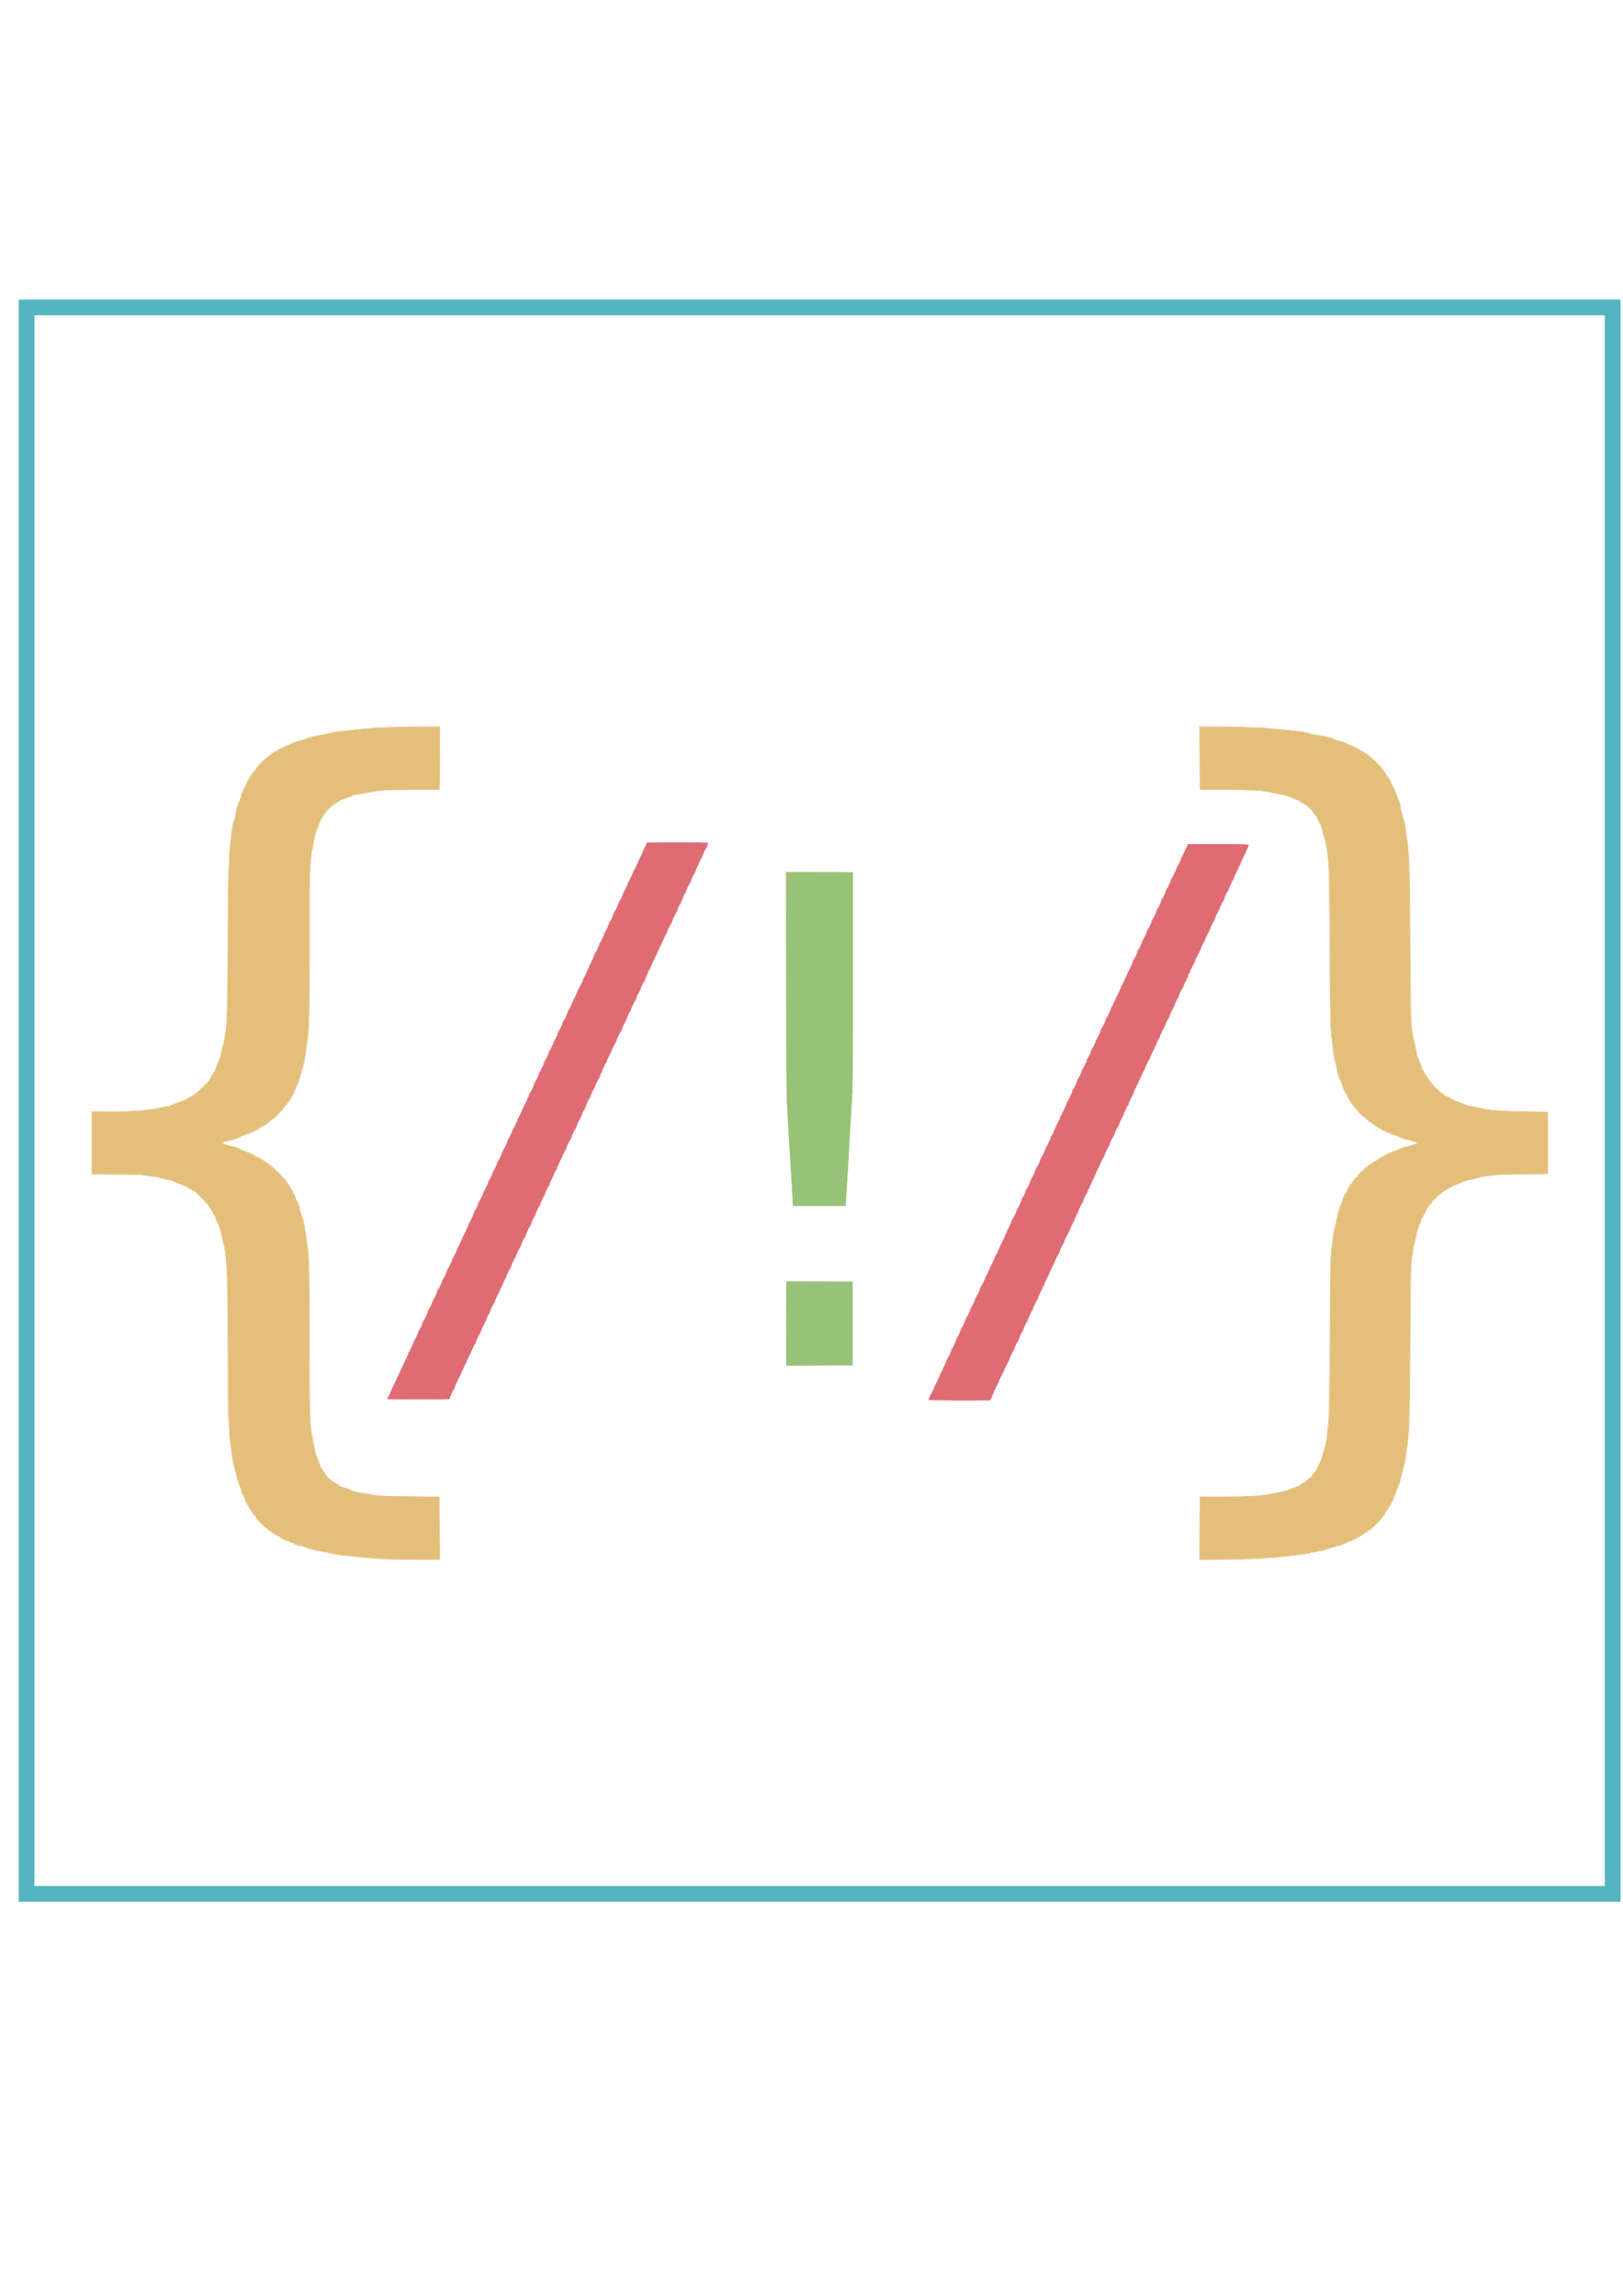 <?xml version="1.0" encoding="UTF-8" standalone="no"?>
<!-- Created with Inkscape (http://www.inkscape.org/) -->

<svg
   width="210mm"
   height="297mm"
   viewBox="0 0 210 297"
   version="1.1"
   id="svg5"
   sodipodi:docname="logo-c-brdr.svg"
   inkscape:version="1.1.1 (3bf5ae0d25, 2021-09-20, custom)"
   xmlns:inkscape="http://www.inkscape.org/namespaces/inkscape"
   xmlns:sodipodi="http://sodipodi.sourceforge.net/DTD/sodipodi-0.dtd"
   xmlns="http://www.w3.org/2000/svg"
   xmlns:svg="http://www.w3.org/2000/svg">
  <sodipodi:namedview
     id="namedview7"
     pagecolor="#ffffff"
     bordercolor="#111111"
     borderopacity="1"
     inkscape:pageshadow="0"
     inkscape:pageopacity="0"
     inkscape:pagecheckerboard="1"
     inkscape:document-units="mm"
     showgrid="false"
     inkscape:zoom="0.77058782"
     inkscape:cx="419.16053"
     inkscape:cy="561.9087"
     inkscape:window-width="1916"
     inkscape:window-height="1025"
     inkscape:window-x="0"
     inkscape:window-y="26"
     inkscape:window-maximized="1"
     inkscape:current-layer="layer1" />
  <defs
     id="defs2" />
  <g
     inkscape:label="Layer 1"
     inkscape:groupmode="layer"
     id="layer1">
    <g
       id="g1720"
       transform="translate(1.82,-0.032)">
      <path
         style="fill:#e9ce9b;stroke-width:0.085"
         d="m 47.506,201.758 c -0.768,-0.038 -1.473,-0.087 -1.566,-0.109 -0.093,-0.022 0.193,-0.024 0.635,-0.004 0.442,0.02 2.528,0.062 4.635,0.093 l 3.83,0.057 0.023,-4.098 0.023,-4.098 0.02,4.128 0.02,4.128 -3.111,-0.013 c -1.711,-0.007 -3.74,-0.044 -4.508,-0.082 z m 105.854,-4.021 0.02,-4.14 0.023,4.098 0.023,4.098 3.703,-0.055 c 2.037,-0.03 4.065,-0.07 4.508,-0.089 0.761,-0.032 0.772,-0.03 0.212,0.036 -0.326,0.038 -2.374,0.097 -4.551,0.13 l -3.958,0.06 z m -108.371,3.8 c 0.129,-0.019 0.319,-0.019 0.423,0.001 0.104,0.02 -0.001,0.036 -0.234,0.035 -0.233,-8.4e-4 -0.318,-0.017 -0.189,-0.036 z m 117.941,0 c 0.129,-0.019 0.319,-0.019 0.423,0.001 0.104,0.02 -0.001,0.036 -0.234,0.035 -0.233,-8.4e-4 -0.318,-0.017 -0.189,-0.036 z M 44.056,201.456 c 0.081,-0.021 0.215,-0.021 0.296,0 0.081,0.021 0.015,0.039 -0.148,0.039 -0.163,0 -0.23,-0.017 -0.148,-0.039 z m 119.888,0 c 0.082,-0.021 0.215,-0.021 0.296,0 0.082,0.021 0.015,0.039 -0.148,0.039 -0.163,0 -0.23,-0.017 -0.148,-0.039 z m -120.648,-0.085 c 0.082,-0.021 0.197,-0.02 0.254,0.003 0.057,0.023 -0.01,0.041 -0.15,0.039 -0.14,-0.002 -0.187,-0.021 -0.104,-0.042 z m 121.581,0 c 0.082,-0.021 0.197,-0.02 0.254,0.003 0.057,0.023 -0.01,0.041 -0.15,0.039 -0.14,-0.002 -0.187,-0.021 -0.104,-0.042 z M 42.426,201.3 c -0.07,-0.014 -0.538,-0.091 -1.039,-0.172 -0.502,-0.081 -0.896,-0.163 -0.877,-0.182 0.034,-0.034 2.377,0.291 2.551,0.354 0.1,0.036 -0.45,0.036 -0.635,-8.5e-4 z m 123.698,-0.123 c 1.366,-0.227 1.74,-0.276 1.689,-0.225 -0.064,0.065 -2.103,0.394 -2.366,0.382 -0.116,-0.005 0.188,-0.076 0.677,-0.157 z M 40.119,200.865 c 0.058,-0.024 0.153,-0.024 0.212,0 0.058,0.024 0.011,0.043 -0.106,0.043 -0.116,0 -0.164,-0.019 -0.106,-0.043 z m 127.937,-0.002 c 0.061,-0.025 0.134,-0.021 0.162,0.007 0.028,0.028 -0.022,0.048 -0.111,0.044 -0.099,-0.004 -0.119,-0.024 -0.051,-0.051 z m -128.355,-0.085 c 0.061,-0.025 0.134,-0.021 0.162,0.007 0.028,0.028 -0.022,0.048 -0.111,0.044 -0.099,-0.004 -0.119,-0.024 -0.051,-0.051 z m 128.778,0 c 0.061,-0.025 0.134,-0.021 0.162,0.007 0.028,0.028 -0.022,0.048 -0.111,0.044 -0.099,-0.004 -0.119,-0.024 -0.051,-0.051 z m -129.312,-0.085 c -0.618,-0.141 -1.483,-0.392 -1.453,-0.422 0.038,-0.038 1.765,0.382 1.827,0.444 0.042,0.042 -0.137,0.031 -0.374,-0.023 z m 129.68,0.017 c 0.065,-0.065 1.441,-0.395 1.481,-0.355 0.02,0.02 -0.288,0.117 -0.684,0.216 -0.749,0.188 -0.866,0.208 -0.797,0.139 z m 1.918,-0.524 c 0.061,-0.025 0.134,-0.021 0.162,0.007 0.028,0.028 -0.022,0.048 -0.111,0.044 -0.099,-0.004 -0.119,-0.024 -0.051,-0.051 z M 36.43,199.893 c -0.248,-0.095 -0.435,-0.188 -0.417,-0.207 0.039,-0.039 1.079,0.302 1.079,0.354 0,0.071 -0.225,0.021 -0.662,-0.147 z m 134.966,0.089 c 0.21,-0.122 1.099,-0.423 1.137,-0.385 0.033,0.033 -1.123,0.479 -1.228,0.474 -0.032,-10e-4 0.009,-0.042 0.091,-0.09 z M 35.653,199.567 c -0.07,-0.045 -0.089,-0.082 -0.042,-0.082 0.047,0 0.142,0.037 0.212,0.082 0.07,0.045 0.089,0.082 0.042,0.082 -0.047,0 -0.142,-0.037 -0.212,-0.082 z m 137.88,-0.494 c 0.419,-0.222 0.914,-0.492 1.101,-0.599 0.293,-0.169 0.31,-0.172 0.127,-0.021 -0.233,0.192 -1.797,1.03 -1.916,1.026 -0.041,-0.001 0.269,-0.184 0.688,-0.407 z m -138.747,0.107 c -0.221,-0.115 -0.402,-0.226 -0.402,-0.246 0,-0.043 0.83,0.334 0.908,0.412 0.111,0.111 -0.121,0.035 -0.506,-0.165 z m -1.105,-0.628 c -0.219,-0.139 -0.398,-0.272 -0.398,-0.296 0,-0.024 0.191,0.074 0.423,0.217 0.367,0.226 0.493,0.331 0.398,0.331 -0.014,0 -0.205,-0.113 -0.423,-0.252 z m 141.513,-0.439 c 0.121,-0.109 0.397,-0.343 0.613,-0.519 0.349,-0.285 1.005,-1.006 1.562,-1.717 0.107,-0.136 0.167,-0.191 0.134,-0.121 -0.237,0.499 -1.6,1.936 -2.242,2.364 l -0.288,0.192 z m -142.383,-0.206 -0.332,-0.304 0.36,0.269 c 0.321,0.24 0.418,0.339 0.332,0.339 -0.016,0 -0.177,-0.137 -0.36,-0.304 z m -0.888,-0.775 c -0.535,-0.559 -0.8,-0.868 -0.743,-0.868 0.022,0 0.316,0.305 0.654,0.677 0.714,0.787 0.766,0.897 0.089,0.191 z m -1.298,-1.651 c -0.483,-0.745 -0.845,-1.414 -0.793,-1.466 0.017,-0.017 0.179,0.243 0.359,0.58 0.18,0.336 0.475,0.831 0.655,1.098 0.18,0.268 0.306,0.487 0.28,0.487 -0.026,0 -0.251,-0.314 -0.501,-0.699 z m 147.552,-1.037 c 0.251,-0.512 0.519,-1.065 0.595,-1.228 0.092,-0.197 0.123,-0.225 0.089,-0.085 -0.066,0.277 -0.831,1.857 -1.005,2.074 -0.074,0.093 0.07,-0.25 0.32,-0.762 z M 29.478,193.296 c -0.103,-0.239 -0.171,-0.45 -0.151,-0.47 0.02,-0.02 0.118,0.161 0.218,0.403 0.1,0.241 0.168,0.453 0.151,0.47 -0.017,0.017 -0.116,-0.164 -0.218,-0.403 z m 19.108,0.283 c 0.151,-0.019 0.399,-0.019 0.55,0 0.151,0.019 0.028,0.034 -0.275,0.034 -0.303,0 -0.427,-0.015 -0.275,-0.034 z m 110.659,0 c 0.151,-0.019 0.399,-0.019 0.55,0 0.151,0.019 0.028,0.034 -0.275,0.034 -0.303,0 -0.426,-0.015 -0.275,-0.034 z m -111.844,-0.083 c 0.105,-0.02 0.258,-0.019 0.339,0.002 0.081,0.021 -0.005,0.038 -0.191,0.037 -0.186,-9.3e-4 -0.252,-0.018 -0.147,-0.038 z m 113.198,0 c 0.105,-0.02 0.276,-0.02 0.381,0 0.105,0.02 0.019,0.037 -0.191,0.037 -0.21,0 -0.295,-0.017 -0.191,-0.037 z M 45.688,193.336 c -0.418,-0.065 -0.856,-0.157 -0.974,-0.204 -0.238,-0.095 -0.289,-0.101 1.395,0.17 0.512,0.083 0.798,0.151 0.635,0.151 -0.163,0 -0.638,-0.053 -1.056,-0.118 z m 115.759,0.075 c 0.105,-0.02 0.258,-0.019 0.339,0.002 0.081,0.021 -0.005,0.038 -0.191,0.037 -0.186,-9.3e-4 -0.253,-0.018 -0.147,-0.038 z m 1.333,-0.193 c 0.466,-0.092 0.885,-0.154 0.931,-0.139 0.124,0.041 -0.731,0.215 -1.293,0.263 -0.353,0.03 -0.254,-0.003 0.361,-0.125 z m 1.127,-0.228 c 0.061,-0.025 0.134,-0.021 0.162,0.007 0.028,0.028 -0.022,0.048 -0.111,0.044 -0.099,-0.004 -0.119,-0.024 -0.051,-0.051 z m 0.339,-0.085 c 0.061,-0.025 0.134,-0.021 0.162,0.007 0.028,0.028 -0.022,0.048 -0.111,0.044 -0.099,-0.004 -0.119,-0.024 -0.051,-0.051 z M 43.146,192.712 c -0.093,-0.039 -0.279,-0.114 -0.414,-0.166 -0.135,-0.052 -0.227,-0.112 -0.207,-0.133 0.036,-0.036 0.919,0.272 0.994,0.346 0.061,0.06 -0.196,0.028 -0.374,-0.047 z m 122.212,-0.165 c 0.347,-0.141 0.643,-0.243 0.659,-0.228 0.042,0.042 -0.742,0.368 -1.035,0.43 -0.14,0.029 0.03,-0.061 0.376,-0.202 z M 41.707,192.033 c -0.233,-0.137 -0.598,-0.412 -0.811,-0.612 -0.378,-0.355 -0.246,-0.3 0.176,0.073 0.116,0.103 0.438,0.323 0.715,0.489 0.277,0.166 0.467,0.301 0.423,0.3 -0.044,-0.001 -0.27,-0.114 -0.503,-0.25 z m 124.629,0.106 c 0.165,-0.157 0.749,-0.477 0.687,-0.377 -0.035,0.056 -0.222,0.182 -0.417,0.279 -0.195,0.098 -0.316,0.141 -0.269,0.097 z m 12.827,0.011 c 0,-0.138 0.275,-0.973 0.309,-0.939 0.044,0.044 -0.216,0.989 -0.273,0.989 -0.02,0 -0.036,-0.023 -0.036,-0.051 z M 28.856,191.523 c -0.228,-0.787 -0.239,-1.01 -0.018,-0.339 0.115,0.349 0.197,0.673 0.181,0.72 -0.016,0.047 -0.089,-0.125 -0.163,-0.381 z m 138.454,-0.035 c 0.116,-0.129 0.288,-0.275 0.381,-0.325 0.153,-0.082 0.158,-0.077 0.05,0.054 -0.066,0.08 -0.237,0.226 -0.381,0.325 l -0.262,0.18 z m 0.802,-0.854 c 0.4,-0.533 0.451,-0.58 0.248,-0.228 -0.089,0.154 -0.252,0.364 -0.364,0.466 -0.119,0.109 -0.072,0.011 0.115,-0.238 z M 40.256,190.74 c -0.221,-0.25 -0.476,-0.662 -0.435,-0.703 0.018,-0.018 0.17,0.176 0.338,0.431 0.333,0.506 0.353,0.563 0.097,0.273 z m -11.708,-0.367 c 0.004,-0.099 0.024,-0.119 0.051,-0.051 0.024,0.061 0.021,0.134 -0.007,0.162 -0.028,0.028 -0.048,-0.022 -0.044,-0.111 z m 151.13,-0.085 c 0.004,-0.099 0.024,-0.119 0.051,-0.051 0.025,0.061 0.021,0.134 -0.007,0.162 -0.028,0.028 -0.048,-0.022 -0.044,-0.111 z M 28.463,189.95 c 0.004,-0.099 0.024,-0.119 0.051,-0.051 0.024,0.061 0.021,0.134 -0.007,0.162 -0.028,0.028 -0.048,-0.022 -0.044,-0.111 z m 140.261,-0.329 c 0.125,-0.255 0.241,-0.449 0.259,-0.432 0.038,0.038 -0.389,0.895 -0.446,0.895 -0.022,0 0.062,-0.208 0.187,-0.463 z m 11.039,0.429 c -0.014,-0.147 0.352,-2.005 0.388,-1.969 0.043,0.043 -0.191,1.421 -0.304,1.792 -0.042,0.14 -0.08,0.219 -0.084,0.177 z M 28.255,189.008 c -0.079,-0.429 -0.161,-0.981 -0.181,-1.228 -0.02,-0.247 0.057,0.066 0.171,0.695 0.115,0.629 0.196,1.181 0.181,1.228 -0.015,0.047 -0.092,-0.266 -0.171,-0.695 z m 11.223,0.419 c -0.117,-0.227 -0.374,-1.044 -0.34,-1.079 0.017,-0.017 0.132,0.252 0.255,0.598 0.214,0.599 0.249,0.801 0.084,0.481 z m 129.7,-0.783 c -0.001,-0.112 0.492,-1.806 0.497,-1.707 0.008,0.16 -0.331,1.467 -0.422,1.621 -0.041,0.071 -0.075,0.109 -0.076,0.086 z M 38.846,187.441 c -0.187,-0.758 -0.348,-1.839 -0.284,-1.903 0.03,-0.03 0.055,0.038 0.055,0.15 5.08e-4,0.113 0.094,0.661 0.208,1.218 0.222,1.091 0.235,1.402 0.021,0.535 z m 141.346,0.187 c 0,-0.116 0.019,-0.164 0.043,-0.106 0.024,0.058 0.024,0.153 0,0.212 -0.024,0.058 -0.043,0.011 -0.043,-0.106 z m -152.231,-0.508 c 0,-0.116 0.019,-0.164 0.043,-0.106 0.023,0.058 0.023,0.153 0,0.212 -0.023,0.058 -0.043,0.011 -0.043,-0.106 z m 152.318,-0.127 c 0.002,-0.14 0.021,-0.187 0.042,-0.104 0.021,0.082 0.02,0.197 -0.003,0.254 -0.023,0.057 -0.041,-0.01 -0.039,-0.15 z m -10.593,-0.43 c 0.004,-0.099 0.024,-0.119 0.051,-0.051 0.025,0.061 0.021,0.134 -0.007,0.162 -0.028,0.028 -0.048,-0.022 -0.044,-0.111 z M 27.883,186.359 c 0,-0.163 0.017,-0.23 0.039,-0.148 0.021,0.082 0.021,0.215 0,0.296 -0.021,0.082 -0.039,0.015 -0.039,-0.148 z m 152.488,-0.169 c 0,-0.21 0.017,-0.295 0.037,-0.191 0.02,0.105 0.02,0.276 0,0.381 -0.02,0.105 -0.037,0.019 -0.037,-0.191 z m -10.6,-0.134 c 0.004,-0.099 0.024,-0.119 0.051,-0.051 0.025,0.061 0.021,0.134 -0.007,0.162 -0.028,0.028 -0.048,-0.022 -0.044,-0.111 z M 27.802,185.427 c 0,-0.21 0.017,-0.295 0.037,-0.191 0.02,0.105 0.02,0.276 0,0.381 -0.02,0.105 -0.037,0.019 -0.037,-0.191 z m 152.685,-0.254 c 0.021,-0.349 0.072,-5.245 0.112,-10.88 0.045,-6.423 0.105,-10.387 0.159,-10.626 l 0.087,-0.381 -0.04,0.423 c -0.022,0.233 -0.075,5.052 -0.118,10.71 -0.043,5.658 -0.114,10.535 -0.158,10.837 l -0.08,0.55 z m -10.591,0.127 c 0.024,-0.233 0.085,-0.804 0.137,-1.27 0.059,-0.535 0.115,-4.413 0.152,-10.541 l 0.059,-9.694 -0.016,9.779 c -0.016,9.565 -0.054,11.103 -0.297,11.896 -0.063,0.206 -0.07,0.173 -0.035,-0.169 z M 38.467,185.089 c 0,-0.163 0.017,-0.23 0.039,-0.148 0.021,0.082 0.021,0.215 0,0.296 -0.021,0.082 -0.039,0.015 -0.039,-0.148 z m -10.802,-1.155 c -0.03,-0.497 -0.056,-4.603 -0.057,-9.124 -0.002,-7.416 -0.055,-10.266 -0.219,-11.65 -0.03,-0.256 -0.032,-0.445 -0.004,-0.419 0.199,0.185 0.247,2.093 0.299,11.764 0.03,5.658 0.05,10.297 0.046,10.309 -0.005,0.012 -0.034,-0.384 -0.064,-0.881 z m 10.719,0.266 c 9.4e-4,-0.186 0.018,-0.253 0.039,-0.147 0.02,0.105 0.019,0.258 -0.002,0.339 -0.021,0.081 -0.038,-0.005 -0.037,-0.192 z m -0.12,-0.811 c -0.008,-0.019 -0.041,-4.626 -0.073,-10.238 -0.04,-6.977 -0.091,-10.492 -0.16,-11.118 -0.056,-0.504 -0.088,-0.98 -0.071,-1.058 0.017,-0.079 0.083,0.296 0.147,0.831 0.09,0.752 0.128,3.314 0.165,11.261 0.027,5.658 0.04,10.303 0.028,10.322 -0.012,0.019 -0.028,0.019 -0.036,0 z m 61.607,-12.143 c 9e-6,-3.027 0.011,-4.253 0.024,-2.724 0.013,1.528 0.013,4.005 -1.7e-5,5.503 -0.013,1.498 -0.024,0.248 -0.024,-2.779 z m 70.429,-8.213 c 8.5e-4,-0.279 0.016,-0.383 0.035,-0.231 0.019,0.152 0.018,0.381 -8.5e-4,0.508 -0.019,0.127 -0.035,0.003 -0.034,-0.277 z m 10.574,-0.254 c 0.002,-0.14 0.021,-0.187 0.042,-0.104 0.021,0.082 0.02,0.197 -0.003,0.254 -0.023,0.057 -0.041,-0.01 -0.039,-0.15 z M 27.285,162.313 c 0,-0.116 0.019,-0.164 0.043,-0.106 0.023,0.058 0.023,0.153 0,0.212 -0.023,0.058 -0.043,0.011 -0.043,-0.106 z m 153.673,-0.212 c 0.002,-0.14 0.021,-0.187 0.042,-0.104 0.021,0.082 0.02,0.197 -0.003,0.254 -0.023,0.057 -0.041,-0.01 -0.039,-0.15 z m -10.578,-0.254 c 9.3e-4,-0.186 0.018,-0.253 0.038,-0.147 0.02,0.105 0.019,0.258 -0.002,0.339 -0.021,0.081 -0.038,-0.005 -0.037,-0.191 z M 27.203,161.678 c 0.002,-0.14 0.021,-0.187 0.042,-0.104 0.021,0.082 0.02,0.197 -0.003,0.254 -0.023,0.057 -0.041,-0.01 -0.039,-0.15 z m 153.839,-0.085 c 0.002,-0.14 0.021,-0.187 0.042,-0.104 0.021,0.082 0.02,0.197 -0.003,0.254 -0.023,0.057 -0.041,-0.01 -0.039,-0.15 z m -154.098,-1.148 c -0.107,-0.476 -0.214,-0.927 -0.237,-1.002 -0.033,-0.109 -0.023,-0.107 0.053,0.011 0.107,0.167 0.447,1.654 0.406,1.777 -0.015,0.044 -0.115,-0.309 -0.222,-0.786 z m 154.174,0.751 c -0.009,-0.19 0.214,-1.242 0.321,-1.508 0.047,-0.116 0.085,-0.174 0.086,-0.127 0.002,0.161 -0.4,1.778 -0.407,1.635 z m -10.659,-0.196 c 0.002,-0.14 0.021,-0.187 0.042,-0.104 0.021,0.082 0.02,0.197 -0.003,0.254 -0.023,0.057 -0.041,-0.01 -0.039,-0.15 z M 37.874,160.535 c 0,-0.163 0.017,-0.23 0.039,-0.148 0.021,0.082 0.021,0.215 0,0.296 -0.021,0.082 -0.039,0.015 -0.039,-0.148 z m 132.698,-0.296 c 0.047,-0.554 0.3,-1.927 0.347,-1.88 0.016,0.016 -0.065,0.56 -0.18,1.209 -0.115,0.649 -0.19,0.951 -0.167,0.671 z M 37.786,159.9 c 0.002,-0.14 0.021,-0.187 0.042,-0.104 0.021,0.082 0.02,0.197 -0.003,0.254 -0.023,0.057 -0.041,-0.01 -0.039,-0.15 z m -0.094,-0.6 c 0.004,-0.099 0.024,-0.119 0.051,-0.051 0.024,0.061 0.021,0.134 -0.007,0.162 -0.028,0.028 -0.048,-0.022 -0.044,-0.111 z m 143.968,-0.314 c 0.066,-0.324 0.39,-1.18 0.432,-1.139 0.018,0.018 -0.082,0.335 -0.223,0.704 -0.141,0.369 -0.235,0.565 -0.209,0.435 z m -144.06,-0.005 c 0,-0.032 -0.077,-0.405 -0.172,-0.83 -0.095,-0.425 -0.156,-0.789 -0.135,-0.809 0.02,-0.02 0.12,0.33 0.223,0.779 0.102,0.449 0.163,0.839 0.135,0.867 -0.028,0.028 -0.051,0.025 -0.051,-0.007 z m -11.419,-0.998 c -0.1,-0.241 -0.168,-0.453 -0.151,-0.47 0.017,-0.017 0.116,0.164 0.218,0.403 0.103,0.239 0.171,0.45 0.151,0.47 -0.02,0.02 -0.118,-0.161 -0.218,-0.403 z m 144.775,0.047 c 0.004,-0.099 0.024,-0.119 0.051,-0.051 0.025,0.061 0.021,0.134 -0.007,0.162 -0.028,0.028 -0.048,-0.022 -0.044,-0.111 z m 0.085,-0.339 c 0.004,-0.099 0.024,-0.119 0.051,-0.051 0.025,0.061 0.021,0.134 -0.007,0.162 -0.028,0.028 -0.048,-0.022 -0.044,-0.111 z m 11.169,-0.151 c 0,-0.111 0.504,-1.058 0.593,-1.112 0.049,-0.03 -0.052,0.205 -0.224,0.523 -0.345,0.637 -0.368,0.675 -0.368,0.589 z m -11.084,-0.117 c -0.01,-0.138 0.504,-1.74 0.545,-1.699 0.017,0.017 -0.097,0.43 -0.253,0.918 -0.157,0.487 -0.288,0.839 -0.292,0.781 z M 25.493,156.577 c -0.258,-0.446 -0.661,-0.938 -1.258,-1.537 -0.483,-0.484 -0.762,-0.798 -0.62,-0.697 0.539,0.384 1.31,1.23 1.796,1.97 0.437,0.665 0.57,0.919 0.483,0.919 -0.012,0 -0.193,-0.295 -0.402,-0.656 z m 11.691,0.522 c 0.004,-0.099 0.024,-0.119 0.051,-0.051 0.024,0.061 0.021,0.134 -0.007,0.162 -0.028,0.028 -0.048,-0.022 -0.044,-0.111 z m -0.326,-0.982 c -0.092,-0.248 -0.193,-0.546 -0.224,-0.662 -0.101,-0.375 0.112,0.035 0.295,0.566 0.21,0.611 0.15,0.693 -0.071,0.096 z m 146.166,-0.052 c 0.088,-0.153 0.271,-0.382 0.408,-0.508 0.204,-0.188 0.189,-0.152 -0.08,0.194 -0.447,0.575 -0.516,0.642 -0.329,0.314 z m -75.376,-0.61 c 0,-0.349 0.015,-0.492 0.033,-0.318 0.018,0.175 0.018,0.46 0,0.635 -0.018,0.175 -0.033,0.032 -0.033,-0.318 z m -6.947,-0.042 c 8.4e-4,-0.233 0.017,-0.318 0.036,-0.189 0.019,0.129 0.019,0.319 -0.001,0.423 -0.02,0.104 -0.036,-0.001 -0.035,-0.234 z m 71.099,-0.053 c -0.006,-0.09 0.415,-1.005 0.462,-1.005 0.025,0 -0.008,0.127 -0.073,0.281 -0.147,0.353 -0.385,0.795 -0.389,0.724 z m 12.013,-0.274 c 0.113,-0.123 0.222,-0.223 0.243,-0.223 0.084,0 -0.217,0.374 -0.329,0.409 -0.066,0.021 -0.027,-0.063 0.086,-0.186 z M 36.137,154.394 c -0.172,-0.348 -0.294,-0.632 -0.272,-0.632 0.057,0 0.653,1.196 0.616,1.233 -0.017,0.017 -0.171,-0.254 -0.343,-0.601 z M 184.32,154.665 c 0.124,-0.154 0.6,-0.517 0.6,-0.457 0,0.019 -0.162,0.163 -0.36,0.32 -0.198,0.157 -0.306,0.219 -0.24,0.137 z m -76.588,-0.522 c 0,-0.326 0.016,-0.449 0.034,-0.273 0.018,0.176 0.018,0.442 -8.5e-4,0.593 -0.019,0.15 -0.034,0.007 -0.033,-0.319 z m -7.114,-0.212 c 0,-0.256 0.016,-0.361 0.035,-0.233 0.019,0.128 0.019,0.338 0,0.466 -0.019,0.128 -0.035,0.023 -0.035,-0.233 z m -77.919,-0.087 c -0.303,-0.184 -0.511,-0.336 -0.463,-0.336 0.095,0 1.056,0.583 1.056,0.641 0,0.055 -0.006,0.052 -0.593,-0.306 z m 162.378,0.23 c 0.11,-0.133 0.941,-0.598 0.987,-0.552 0.017,0.017 -0.22,0.174 -0.525,0.349 -0.306,0.175 -0.513,0.267 -0.461,0.204 z m -12.549,-0.249 c 0.177,-0.343 1.001,-1.464 1.138,-1.549 0.056,-0.035 -0.085,0.181 -0.313,0.478 -0.228,0.298 -0.521,0.722 -0.65,0.944 -0.267,0.455 -0.391,0.546 -0.175,0.127 z m -137.008,-0.508 c -0.133,-0.198 -0.395,-0.55 -0.582,-0.783 -0.187,-0.233 -0.277,-0.373 -0.199,-0.312 0.24,0.189 1.166,1.455 1.064,1.455 -0.022,0 -0.149,-0.162 -0.282,-0.36 z m -14.217,-0.148 c -0.326,-0.135 -0.555,-0.247 -0.508,-0.25 0.125,-0.006 1.003,0.334 1.096,0.425 0.113,0.11 0.076,0.099 -0.588,-0.176 z m 165.1,0.182 c 0.097,-0.096 0.972,-0.438 1.101,-0.43 0.09,0.006 0.018,0.039 -0.72,0.33 -0.256,0.101 -0.428,0.146 -0.381,0.1 z m -85.866,-0.774 c 0,-0.349 0.015,-0.492 0.033,-0.318 0.018,0.175 0.018,0.46 0,0.635 -0.018,0.175 -0.033,0.032 -0.033,-0.318 z m 7.277,0.212 c 8.4e-4,-0.233 0.017,-0.318 0.036,-0.189 0.019,0.129 0.019,0.319 -0.001,0.423 -0.02,0.104 -0.036,-0.001 -0.035,-0.234 z m -88.67,-0.256 c -0.891,-0.215 -0.849,-0.279 0.058,-0.088 0.584,0.123 1.107,0.295 0.873,0.287 -0.07,-0.002 -0.489,-0.092 -0.931,-0.199 z m 169.164,0.118 c 0.266,-0.107 1.318,-0.33 1.508,-0.321 0.142,0.007 -1.475,0.409 -1.635,0.407 -0.047,-8.5e-4 0.011,-0.039 0.127,-0.086 z M 18.021,152.267 c 0.058,-0.024 0.153,-0.024 0.212,0 0.058,0.024 0.011,0.043 -0.106,0.043 -0.116,0 -0.164,-0.019 -0.106,-0.043 z m 172.043,0 c 0.058,-0.024 0.153,-0.024 0.212,0 0.058,0.024 0.011,0.043 -0.106,0.043 -0.116,0 -0.164,-0.019 -0.106,-0.043 z m -172.635,-0.085 c 0.058,-0.024 0.153,-0.024 0.212,0 0.058,0.024 0.011,0.043 -0.106,0.043 -0.116,0 -0.164,-0.019 -0.106,-0.043 z m 173.272,-0.003 c 0.082,-0.021 0.197,-0.02 0.254,0.003 0.057,0.023 -0.01,0.041 -0.15,0.039 -0.14,-0.002 -0.187,-0.021 -0.104,-0.042 z m -174.076,-0.084 c 0.081,-0.021 0.215,-0.021 0.296,0 0.081,0.021 0.015,0.039 -0.148,0.039 -0.163,0 -0.23,-0.017 -0.148,-0.039 z m 157.462,-0.328 c 0.352,-0.36 1.553,-1.349 1.824,-1.502 0.287,-0.162 0.075,0.039 -0.494,0.467 -0.338,0.254 -0.835,0.678 -1.104,0.942 -0.585,0.571 -0.766,0.646 -0.226,0.093 z m 17.29,0.328 c 0.082,-0.021 0.215,-0.021 0.296,0 0.082,0.021 0.015,0.039 -0.148,0.039 -0.163,0 -0.23,-0.017 -0.148,-0.039 z m -178.731,-0.09 -2.646,-0.024 v -4.105 -4.105 l 2.349,0.02 2.349,0.02 -2.307,0.024 -2.307,0.024 v 4.02 4.02 l 2.646,0.01 c 1.455,0.005 2.893,0.038 3.196,0.072 l 0.55,0.062 -0.593,-0.007 c -0.326,-0.004 -1.783,-0.018 -3.239,-0.031 z m 179.726,-0.032 c 0.547,-0.054 6.254,-0.08 6.011,-0.027 -0.07,0.015 -1.575,0.04 -3.344,0.055 -1.77,0.015 -2.97,0.002 -2.667,-0.028 z M 34.24,151.78 c -0.131,-0.112 -0.216,-0.226 -0.189,-0.253 0.027,-0.027 0.158,0.065 0.291,0.204 0.291,0.304 0.229,0.334 -0.102,0.049 z m 66.212,-0.558 c 0,-0.349 0.015,-0.492 0.033,-0.318 0.018,0.175 0.018,0.46 0,0.635 -0.018,0.175 -0.033,0.032 -0.033,-0.318 z m 7.445,0.085 c 0,-0.21 0.017,-0.295 0.037,-0.191 0.02,0.105 0.02,0.276 0,0.381 -0.02,0.105 -0.037,0.019 -0.037,-0.191 z m -74.445,-0.247 c -0.21,-0.179 -0.691,-0.53 -1.069,-0.78 -1.003,-0.662 -1.047,-0.696 -0.588,-0.456 0.499,0.261 1.653,1.082 1.92,1.365 0.276,0.294 0.173,0.243 -0.263,-0.129 z m 66.912,-1.192 c 0,-0.256 0.016,-0.361 0.035,-0.233 0.019,0.128 0.019,0.338 0,0.466 -0.019,0.128 -0.035,0.023 -0.035,-0.233 z m 7.616,-0.042 c 9.3e-4,-0.186 0.018,-0.253 0.038,-0.147 0.02,0.105 0.019,0.258 -0.002,0.339 -0.021,0.081 -0.038,-0.005 -0.037,-0.191 z m 68.389,0.173 c 0,-0.023 0.152,-0.12 0.339,-0.215 0.186,-0.095 0.339,-0.154 0.339,-0.13 0,0.023 -0.152,0.12 -0.339,0.215 -0.186,0.095 -0.339,0.154 -0.339,0.13 z m 0.762,-0.437 c 0,-0.062 1.446,-0.731 1.489,-0.688 0.02,0.02 -0.307,0.192 -0.727,0.383 -0.419,0.191 -0.763,0.328 -0.763,0.304 z M 30.531,149.236 c -0.326,-0.157 -0.563,-0.289 -0.527,-0.293 0.097,-0.011 1.162,0.482 1.162,0.538 0,0.065 0.031,0.076 -0.635,-0.245 z m -1.804,-0.697 c -0.341,-0.118 -0.603,-0.229 -0.584,-0.249 0.044,-0.044 1.078,0.279 1.246,0.389 0.199,0.131 0.009,0.091 -0.661,-0.141 z m 71.551,-0.112 c 0,-0.21 0.017,-0.295 0.037,-0.191 0.02,0.105 0.02,0.276 0,0.381 -0.02,0.105 -0.037,0.019 -0.037,-0.191 z m 78.802,0.262 c 0.155,-0.114 1.197,-0.447 1.246,-0.399 0.028,0.028 -0.654,0.277 -1.246,0.454 -0.113,0.034 -0.113,0.028 0,-0.055 z m -71.012,-0.431 c 0,-0.21 0.017,-0.295 0.037,-0.191 0.02,0.105 0.02,0.276 0,0.381 -0.02,0.105 -0.037,0.019 -0.037,-0.191 z m -81.07,-0.228 c -0.081,-0.021 -0.148,-0.071 -0.148,-0.111 0,-0.091 0.333,-0.202 0.401,-0.134 0.028,0.028 -0.021,0.05 -0.108,0.05 -0.192,0 -0.072,0.135 0.172,0.194 l 0.169,0.041 H 27.313 c -0.093,0 -0.236,-0.017 -0.318,-0.039 z m 154.099,8.5e-4 c 0.061,-0.025 0.134,-0.021 0.162,0.007 0.028,0.028 -0.022,0.048 -0.111,0.044 -0.099,-0.004 -0.119,-0.024 -0.051,-0.051 z m 0.312,-0.112 c 0.029,-0.047 -0.013,-0.085 -0.094,-0.085 -0.08,0 -0.124,-0.022 -0.096,-0.05 0.071,-0.071 0.401,0.045 0.401,0.14 0,0.043 -0.059,0.079 -0.132,0.079 -0.073,0 -0.108,-0.038 -0.08,-0.085 z M 27.425,147.693 c 0.061,-0.025 0.134,-0.021 0.162,0.007 0.028,0.028 -0.022,0.048 -0.111,0.044 -0.099,-0.004 -0.119,-0.024 -0.051,-0.051 z m 153.501,0 c 0.061,-0.025 0.134,-0.021 0.162,0.007 0.028,0.028 -0.022,0.048 -0.111,0.044 -0.099,-0.004 -0.119,-0.024 -0.051,-0.051 z M 28.05,147.536 c 0.066,-0.066 1.367,-0.461 1.403,-0.425 0.032,0.032 -1.244,0.471 -1.371,0.471 -0.043,0 -0.057,-0.021 -0.032,-0.045 z m 151.552,-0.182 c -0.341,-0.118 -0.604,-0.229 -0.586,-0.246 0.018,-0.018 0.354,0.078 0.746,0.214 0.392,0.136 0.656,0.247 0.586,0.247 -0.07,0 -0.406,-0.097 -0.746,-0.214 z m -79.41,-0.45 c 0,-0.21 0.017,-0.295 0.037,-0.191 0.02,0.105 0.02,0.276 0,0.381 -0.02,0.105 -0.037,0.019 -0.037,-0.191 z m 7.961,-0.169 c 0,-0.256 0.016,-0.361 0.035,-0.233 0.019,0.128 0.019,0.338 0,0.466 -0.019,0.128 -0.035,0.023 -0.035,-0.233 z m 69.486,-0.176 c -1.801,-0.866 -3.413,-2.142 -4.423,-3.5 -0.474,-0.638 -0.79,-1.15 -0.709,-1.15 0.021,0 0.159,0.197 0.307,0.439 1.019,1.656 2.578,2.994 4.737,4.067 0.63,0.313 1.107,0.57 1.061,0.57 -0.047,8.5e-4 -0.485,-0.191 -0.974,-0.426 z m -147.32,0.161 c 0.21,-0.103 0.705,-0.353 1.101,-0.557 0.396,-0.204 0.643,-0.308 0.55,-0.231 -0.216,0.178 -1.542,0.848 -1.82,0.92 -0.116,0.03 -0.04,-0.029 0.169,-0.132 z m 77.92,-1.34 c 0,-0.303 0.015,-0.427 0.034,-0.275 0.019,0.151 0.019,0.399 0,0.55 -0.019,0.151 -0.034,0.028 -0.034,-0.275 z m -76.058,0.398 c 0,-0.019 0.238,-0.196 0.529,-0.392 0.336,-0.227 0.431,-0.27 0.26,-0.118 -0.269,0.239 -0.79,0.576 -0.79,0.51 z m 67.926,-0.398 c 0,-0.21 0.017,-0.295 0.037,-0.191 0.02,0.105 0.02,0.276 0,0.381 -0.02,0.105 -0.037,0.019 -0.037,-0.191 z m -66.327,-0.811 c 0.255,-0.236 0.67,-0.655 0.924,-0.931 0.261,-0.284 0.349,-0.355 0.203,-0.163 -0.262,0.344 -1.102,1.175 -1.417,1.4 -0.095,0.068 0.035,-0.07 0.29,-0.306 z m 74.545,-0.544 c 0,-0.349 0.015,-0.492 0.033,-0.318 0.018,0.175 0.018,0.46 0,0.635 -0.018,0.175 -0.033,0.032 -0.033,-0.318 z m -8.302,-0.127 c 8.5e-4,-0.233 0.017,-0.318 0.037,-0.189 0.019,0.129 0.019,0.319 -0.001,0.423 -0.02,0.104 -0.036,-10e-4 -0.035,-0.234 z m 94.829,-0.106 c 0.69,-0.014 1.795,-0.014 2.455,8e-5 0.661,0.014 0.096,0.026 -1.254,0.026 -1.35,-4e-5 -1.891,-0.012 -1.201,-0.026 z m -179.539,-0.083 c 0.152,-0.019 0.381,-0.018 0.508,8.4e-4 0.127,0.019 0.003,0.035 -0.277,0.034 -0.279,-8.5e-4 -0.383,-0.016 -0.231,-0.035 z m 177.248,8.4e-4 c 0.128,-0.019 0.338,-0.019 0.466,0 0.128,0.019 0.023,0.035 -0.233,0.035 -0.256,0 -0.361,-0.016 -0.233,-0.035 z M 16.624,143.629 c 0.081,-0.021 0.215,-0.021 0.296,0 0.081,0.021 0.015,0.039 -0.148,0.039 -0.163,0 -0.23,-0.017 -0.148,-0.039 z m 174.837,0 c 0.082,-0.021 0.215,-0.021 0.296,0 0.082,0.021 0.015,0.039 -0.148,0.039 -0.163,0 -0.23,-0.017 -0.148,-0.039 z M 17.386,143.544 c 0.081,-0.021 0.215,-0.021 0.296,0 0.081,0.021 0.015,0.039 -0.148,0.039 -0.163,0 -0.23,-0.017 -0.148,-0.039 z m 173.314,0 c 0.082,-0.021 0.197,-0.02 0.254,0.003 0.057,0.023 -0.01,0.041 -0.15,0.039 -0.14,-0.002 -0.187,-0.021 -0.104,-0.042 z M 18.803,143.304 c 0.534,-0.109 0.986,-0.185 1.003,-0.167 0.07,0.07 -1.463,0.389 -1.8,0.374 -0.096,-0.004 0.262,-0.097 0.797,-0.207 z m 170.491,0.044 c -0.639,-0.135 -1.034,-0.263 -0.767,-0.25 0.237,0.012 1.905,0.403 1.729,0.405 -0.116,0.001 -0.549,-0.069 -0.961,-0.155 z m -80.884,-0.677 c 0,-0.303 0.015,-0.427 0.034,-0.275 0.019,0.151 0.019,0.399 0,0.55 -0.019,0.151 -0.034,0.028 -0.034,-0.275 z m -72.953,-0.042 c 0.189,-0.279 0.463,-0.746 0.61,-1.037 0.275,-0.545 0.411,-0.704 0.258,-0.301 -0.131,0.345 -0.903,1.596 -1.067,1.729 -0.079,0.064 0.01,-0.111 0.199,-0.391 z m -14.493,0.091 c 1.084,-0.401 1.129,-0.414 0.855,-0.256 -0.267,0.154 -1.379,0.549 -1.526,0.542 -0.05,-0.002 0.252,-0.131 0.671,-0.286 z m 78.978,-0.26 c 8.47e-4,-0.279 0.016,-0.383 0.035,-0.231 0.019,0.152 0.018,0.381 -8.47e-4,0.508 -0.019,0.127 -0.035,0.003 -0.034,-0.277 z m 87.184,0.289 c -0.254,-0.09 -0.502,-0.205 -0.55,-0.254 -0.073,-0.074 0.283,0.041 1.14,0.368 0.355,0.136 -0.173,0.033 -0.589,-0.114 z m -1.353,-0.629 c -0.3,-0.162 -0.586,-0.335 -0.635,-0.386 -0.072,-0.073 1.174,0.554 1.301,0.655 0.152,0.122 -0.218,-0.029 -0.666,-0.27 z m -163.392,0.02 c 0.08,-0.057 0.385,-0.236 0.677,-0.399 0.327,-0.182 0.854,-0.618 1.371,-1.134 0.462,-0.461 0.759,-0.724 0.659,-0.584 -0.364,0.512 -1.178,1.25 -1.91,1.732 -0.413,0.272 -0.794,0.493 -0.847,0.491 -0.053,-0.001 -0.031,-0.049 0.049,-0.106 z m 149.702,-0.958 c -0.163,-0.354 -0.282,-0.658 -0.263,-0.677 0.019,-0.019 0.171,0.27 0.339,0.643 0.168,0.372 0.286,0.677 0.263,0.677 -0.023,0 -0.175,-0.289 -0.339,-0.643 z m -72.23,-13.941 -0.021,-14.457 4.382,0.02 4.381,0.02 -4.339,0.023 -4.339,0.023 -0.022,14.414 -0.022,14.414 z m 8.639,14.034 c 8.5e-4,-0.233 0.017,-0.318 0.036,-0.189 0.019,0.129 0.019,0.319 -0.001,0.423 -0.02,0.104 -0.036,-0.001 -0.035,-0.234 z m 76.218,0.195 c -0.764,-0.543 -1.813,-1.773 -2.274,-2.668 -0.297,-0.578 -0.117,-0.37 0.306,0.352 0.432,0.738 1.346,1.77 2.01,2.27 0.354,0.267 0.32,0.303 -0.042,0.045 z M 36.418,140.935 c 0,-0.047 0.037,-0.142 0.082,-0.212 0.045,-0.07 0.082,-0.089 0.082,-0.042 0,0.047 -0.037,0.142 -0.082,0.212 -0.045,0.07 -0.082,0.089 -0.082,0.042 z m 0.169,-0.397 c -0.005,-0.105 0.442,-1.261 0.474,-1.228 0.038,0.038 -0.262,0.927 -0.384,1.137 -0.048,0.082 -0.088,0.123 -0.09,0.091 z m -11.194,-1.106 c 0.092,-0.151 0.247,-0.409 0.345,-0.572 0.098,-0.163 0.178,-0.257 0.178,-0.209 3.39e-4,0.102 -0.585,1.056 -0.648,1.056 -0.023,0 0.033,-0.124 0.125,-0.275 z m 145.937,-0.203 c -0.076,-0.273 -0.157,-0.563 -0.18,-0.644 -0.023,-0.082 -0.021,-0.148 0.003,-0.148 0.066,0 0.41,1.194 0.359,1.245 -0.024,0.024 -0.106,-0.18 -0.182,-0.453 z M 37.184,138.727 c 0.004,-0.099 0.024,-0.119 0.051,-0.051 0.024,0.061 0.021,0.134 -0.007,0.162 -0.028,0.028 -0.048,-0.022 -0.044,-0.111 z m 0.078,-0.23 c 0,-0.014 0.078,-0.384 0.174,-0.823 0.164,-0.752 0.249,-1.013 0.249,-0.764 0,0.167 -0.348,1.612 -0.388,1.612 -0.019,0 -0.035,-0.011 -0.035,-0.025 z m -11.088,-0.568 c 0.102,-0.256 0.235,-0.599 0.296,-0.762 0.061,-0.163 0.114,-0.25 0.118,-0.192 0.009,0.147 -0.408,1.233 -0.512,1.335 -0.048,0.047 -0.003,-0.125 0.098,-0.381 z M 181.892,137.576 c -0.215,-0.581 -0.306,-0.885 -0.248,-0.831 0.077,0.071 0.488,1.209 0.45,1.247 -0.019,0.019 -0.11,-0.167 -0.202,-0.415 z m -10.934,0.22 c 0.004,-0.099 0.024,-0.119 0.051,-0.051 0.025,0.061 0.021,0.134 -0.007,0.162 -0.028,0.028 -0.048,-0.022 -0.044,-0.111 z m -0.206,-0.941 c -0.142,-0.788 -0.252,-1.735 -0.185,-1.592 0.064,0.138 0.391,2.265 0.354,2.303 -0.019,0.019 -0.095,-0.301 -0.168,-0.711 z M 37.692,136.525 c 0.004,-0.099 0.024,-0.119 0.051,-0.051 0.024,0.061 0.021,0.134 -0.007,0.162 -0.028,0.028 -0.048,-0.022 -0.044,-0.111 z m -10.975,-0.12 c 0.029,-0.116 0.123,-0.497 0.209,-0.846 0.086,-0.349 0.16,-0.559 0.165,-0.466 0.009,0.201 -0.29,1.388 -0.371,1.468 -0.031,0.031 -0.032,-0.04 -0.003,-0.156 z m 154.667,-0.401 c -0.165,-0.572 -0.372,-1.718 -0.329,-1.824 0.023,-0.057 0.045,-0.027 0.049,0.066 0.004,0.093 0.102,0.586 0.217,1.095 0.207,0.911 0.242,1.284 0.063,0.663 z m -143.601,-0.022 c 0,-0.116 0.019,-0.164 0.043,-0.106 0.023,0.058 0.023,0.153 0,0.212 -0.023,0.058 -0.043,0.011 -0.043,-0.106 z m 0.091,-0.677 c 0,-0.163 0.017,-0.23 0.039,-0.148 0.021,0.082 0.021,0.215 0,0.296 -0.021,0.082 -0.039,0.015 -0.039,-0.148 z m 132.585,-0.466 c 0.002,-0.14 0.021,-0.187 0.042,-0.104 0.021,0.082 0.02,0.197 -0.003,0.254 -0.023,0.057 -0.041,-0.01 -0.039,-0.15 z M 37.987,134.373 c 0.021,-0.349 0.076,-1.206 0.121,-1.905 0.045,-0.699 0.087,-5.213 0.094,-10.033 0.007,-4.82 0.036,-9.03 0.065,-9.356 0.029,-0.326 0.044,3.579 0.034,8.678 -0.018,8.716 -0.082,11.641 -0.282,12.827 -0.061,0.362 -0.066,0.331 -0.032,-0.212 z m -10.872,0.339 c 0,-0.116 0.019,-0.164 0.043,-0.106 0.023,0.058 0.023,0.153 0,0.212 -0.023,0.058 -0.043,0.011 -0.043,-0.106 z m 0.085,-0.508 c 0,-0.116 0.019,-0.164 0.043,-0.106 0.023,0.058 0.023,0.153 0,0.212 -0.023,0.058 -0.043,0.011 -0.043,-0.106 z m 143.179,-0.212 c 9.3e-4,-0.186 0.018,-0.253 0.038,-0.147 0.02,0.105 0.019,0.258 -0.002,0.339 -0.021,0.081 -0.038,-0.005 -0.037,-0.191 z m 10.575,-0.212 c 0,-0.116 0.019,-0.164 0.043,-0.106 0.024,0.058 0.024,0.153 0,0.212 -0.024,0.058 -0.043,0.011 -0.043,-0.106 z M 27.285,133.611 c 0,-0.116 0.019,-0.164 0.043,-0.106 0.023,0.058 0.023,0.153 0,0.212 -0.023,0.058 -0.043,0.011 -0.043,-0.106 z m 143.015,-0.804 c 8.5e-4,-0.279 0.016,-0.383 0.035,-0.231 0.019,0.152 0.018,0.381 -8.5e-4,0.508 -0.019,0.127 -0.035,0.003 -0.034,-0.277 z m 10.574,0.254 c 0.002,-0.14 0.021,-0.187 0.042,-0.104 0.021,0.082 0.02,0.197 -0.003,0.254 -0.023,0.057 -0.041,-0.01 -0.039,-0.15 z M 27.403,132.765 c 0.156,-1.732 0.205,-4.446 0.214,-11.896 0.005,-4.657 0.035,-8.791 0.065,-9.186 0.03,-0.396 0.046,3.414 0.035,8.467 -0.019,8.638 -0.094,12.088 -0.278,12.785 -0.067,0.252 -0.072,0.226 -0.036,-0.169 z m 153.33,-0.614 c -0.031,-0.198 -0.09,-4.97 -0.131,-10.604 -0.041,-5.635 -0.092,-10.53 -0.114,-10.88 l -0.039,-0.635 0.08,0.55 c 0.044,0.303 0.115,5.199 0.158,10.88 0.043,5.681 0.102,10.491 0.133,10.689 0.03,0.198 0.036,0.36 0.013,0.36 -0.023,0 -0.068,-0.162 -0.099,-0.36 z m -10.558,-9.842 c -0.033,-6.009 -0.087,-10.045 -0.144,-10.541 -0.176,-1.56 -0.184,-1.675 -0.099,-1.397 0.236,0.771 0.281,2.386 0.316,11.388 0.02,5.099 0.024,9.5 0.008,9.779 -0.016,0.279 -0.052,-3.873 -0.081,-9.229 z M 38.386,111.683 c 0,-0.21 0.017,-0.295 0.037,-0.191 0.02,0.105 0.02,0.276 0,0.381 -0.02,0.105 -0.037,0.019 -0.037,-0.191 z m 0.081,-0.931 c 0,-0.163 0.017,-0.23 0.039,-0.148 0.021,0.082 0.021,0.215 0,0.296 -0.021,0.082 -0.039,0.015 -0.039,-0.148 z m -10.665,-0.339 c 0,-0.21 0.017,-0.295 0.037,-0.191 0.02,0.105 0.02,0.276 0,0.381 -0.02,0.105 -0.037,0.019 -0.037,-0.191 z M 38.539,110.183 c -0.008,-0.226 0.309,-1.892 0.372,-1.955 0.075,-0.075 0.043,0.156 -0.165,1.169 -0.11,0.536 -0.203,0.889 -0.207,0.786 z m 141.833,-0.532 c 0,-0.21 0.017,-0.295 0.037,-0.191 0.02,0.105 0.02,0.276 0,0.381 -0.02,0.105 -0.037,0.019 -0.037,-0.191 z m -10.6,0.12 c 0.004,-0.099 0.024,-0.119 0.051,-0.051 0.025,0.061 0.021,0.134 -0.007,0.162 -0.028,0.028 -0.048,-0.022 -0.044,-0.111 z M 27.883,109.481 c 0,-0.163 0.017,-0.23 0.039,-0.148 0.021,0.082 0.021,0.215 0,0.296 -0.021,0.082 -0.039,0.015 -0.039,-0.148 z m 141.804,-0.219 c 0.004,-0.099 0.024,-0.119 0.051,-0.051 0.025,0.061 0.021,0.134 -0.007,0.162 -0.028,0.028 -0.048,-0.022 -0.044,-0.111 z m 10.593,-0.416 c 0.002,-0.14 0.021,-0.187 0.042,-0.104 0.021,0.082 0.02,0.197 -0.003,0.254 -0.023,0.057 -0.041,-0.01 -0.039,-0.15 z m -10.845,-0.654 c -0.11,-0.432 -0.218,-0.843 -0.238,-0.912 -0.033,-0.111 -0.027,-0.11 0.047,0.001 0.104,0.159 0.454,1.512 0.419,1.618 -0.014,0.043 -0.116,-0.275 -0.227,-0.707 z m -141.471,0.485 c 0.002,-0.14 0.021,-0.187 0.042,-0.104 0.021,0.082 0.02,0.197 -0.003,0.254 -0.023,0.057 -0.041,-0.01 -0.039,-0.15 z m 0.113,-0.72 c 0.057,-0.581 0.306,-1.879 0.352,-1.833 0.037,0.037 -0.292,2.075 -0.358,2.214 -0.022,0.047 -0.019,-0.125 0.006,-0.381 z m 152.115,0.169 c 0,-0.116 0.019,-0.164 0.043,-0.106 0.024,0.058 0.024,0.153 0,0.212 -0.024,0.058 -0.043,0.011 -0.043,-0.106 z m -0.257,-1.295 c -0.189,-1.013 -0.217,-1.288 -0.088,-0.864 0.113,0.371 0.346,1.749 0.304,1.792 -0.02,0.02 -0.117,-0.398 -0.216,-0.928 z m -140.726,0.367 c 0,-0.129 0.436,-1.12 0.475,-1.081 0.027,0.026 -0.38,1.085 -0.443,1.155 -0.018,0.019 -0.032,-0.014 -0.032,-0.074 z m 129.515,-0.98 c -0.125,-0.255 -0.209,-0.463 -0.187,-0.463 0.057,0 0.484,0.857 0.446,0.895 -0.017,0.017 -0.134,-0.177 -0.259,-0.432 z M 28.47,105.841 c 0,-0.116 0.019,-0.164 0.043,-0.106 0.023,0.058 0.023,0.153 0,0.212 -0.023,0.058 -0.043,0.011 -0.043,-0.106 z m 11.411,-0.148 c 0.37,-0.704 1.232,-1.558 1.932,-1.917 0.415,-0.212 0.33,-0.1 -0.127,0.168 -0.569,0.333 -1.251,1.003 -1.605,1.576 -0.343,0.556 -0.45,0.648 -0.2,0.173 z M 168.125,105.227 c -0.186,-0.252 -0.241,-0.364 -0.127,-0.259 0.179,0.165 0.547,0.704 0.481,0.703 -0.014,-5e-5 -0.173,-0.2 -0.354,-0.445 z m 11.553,0.311 c 0.004,-0.099 0.024,-0.119 0.051,-0.051 0.025,0.061 0.021,0.134 -0.007,0.162 -0.028,0.028 -0.048,-0.022 -0.044,-0.111 z m -151.13,-0.085 c 0.004,-0.099 0.024,-0.119 0.051,-0.051 0.024,0.061 0.021,0.134 -0.007,0.162 -0.028,0.028 -0.048,-0.022 -0.044,-0.111 z m 0.121,-0.459 c 0.094,-0.447 0.388,-1.375 0.424,-1.34 0.037,0.037 -0.377,1.533 -0.441,1.594 -0.025,0.023 -0.017,-0.091 0.018,-0.254 z m 138.791,-0.513 c -0.162,-0.152 -0.206,-0.225 -0.106,-0.177 0.179,0.087 0.53,0.437 0.437,0.437 -0.03,0 -0.179,-0.117 -0.331,-0.259 z m 11.802,-0.431 c -0.1,-0.334 -0.166,-0.624 -0.145,-0.645 0.02,-0.02 0.12,0.236 0.221,0.569 0.101,0.333 0.167,0.623 0.145,0.645 -0.021,0.021 -0.121,-0.235 -0.221,-0.569 z m -12.566,-0.103 c -0.457,-0.281 -0.503,-0.358 -0.09,-0.149 0.195,0.098 0.378,0.217 0.407,0.264 0.073,0.118 0.046,0.108 -0.318,-0.115 z m -1.375,-0.659 c -0.326,-0.137 -0.478,-0.226 -0.339,-0.197 0.264,0.054 1.165,0.451 1.016,0.448 -0.047,-9.6e-4 -0.351,-0.114 -0.677,-0.251 z m -122.702,0.09 c 0.195,-0.113 1.077,-0.417 1.197,-0.412 0.051,0.002 -0.21,0.117 -0.58,0.254 -0.704,0.262 -0.867,0.303 -0.617,0.158 z m -13.315,-0.365 c 0,-0.113 0.527,-1.33 0.561,-1.296 0.018,0.018 -0.082,0.313 -0.223,0.655 -0.248,0.601 -0.338,0.771 -0.338,0.641 z m 134.943,-0.108 c 0.061,-0.025 0.134,-0.021 0.162,0.007 0.028,0.028 -0.022,0.048 -0.111,0.044 -0.099,-0.004 -0.119,-0.024 -0.051,-0.051 z M 44.458,102.79 c 0.262,-0.114 2.053,-0.425 2.358,-0.409 l 0.224,0.011 -0.212,0.035 c -0.72,0.118 -2.192,0.373 -2.371,0.41 l -0.212,0.045 z m 118.449,-0.128 c -0.536,-0.106 -0.859,-0.196 -0.72,-0.199 0.277,-0.007 1.81,0.291 1.886,0.367 0.068,0.068 -0.082,0.046 -1.167,-0.168 z m 15.858,-0.018 c -0.029,-0.082 -0.143,-0.353 -0.251,-0.603 -0.242,-0.557 -0.251,-0.676 -0.017,-0.233 0.201,0.381 0.424,0.984 0.363,0.984 -0.023,0 -0.065,-0.067 -0.095,-0.148 z m -17.277,-0.249 c 0.082,-0.021 0.215,-0.021 0.296,0 0.082,0.021 0.015,0.039 -0.148,0.039 -0.163,0 -0.23,-0.017 -0.148,-0.039 z m -114.087,-0.086 c 0.105,-0.02 0.258,-0.019 0.339,0.002 0.081,0.021 -0.005,0.038 -0.191,0.037 -0.186,-9.4e-4 -0.252,-0.018 -0.147,-0.038 z m 113.198,1.7e-4 c 0.105,-0.02 0.276,-0.02 0.381,0 0.105,0.02 0.019,0.037 -0.191,0.037 -0.21,0 -0.295,-0.017 -0.191,-0.037 z m -112.014,-0.086 c 0.151,-0.019 0.399,-0.019 0.55,0 0.151,0.019 0.028,0.034 -0.275,0.034 -0.303,0 -0.427,-0.015 -0.275,-0.034 z m 110.661,-8e-5 c 0.152,-0.019 0.381,-0.018 0.508,8.6e-4 0.127,0.019 0.003,0.035 -0.277,0.034 -0.279,-5.1e-4 -0.383,-0.016 -0.231,-0.035 z M 55.042,98.123 v -4.077 l -3.789,0.055 c -2.084,0.03 -4.17,0.07 -4.635,0.088 -0.814,0.032 -0.822,0.031 -0.212,-0.036 0.349,-0.038 2.454,-0.097 4.678,-0.13 l 4.043,-0.06 v 4.119 c 0,2.265 -0.019,4.119 -0.042,4.119 -0.023,0 -0.042,-1.835 -0.042,-4.077 z m 98.318,-0.02 -0.02,-4.14 4,0.06 c 2.2,0.033 4.267,0.092 4.593,0.13 0.562,0.066 0.552,0.068 -0.212,0.037 -0.442,-0.018 -2.49,-0.058 -4.55,-0.089 l -3.746,-0.055 -0.023,4.099 -0.023,4.099 z m -123.286,3.145 c 0.235,-0.464 0.904,-1.503 0.968,-1.503 0.058,0 0.02,0.066 -0.39,0.677 -0.172,0.256 -0.394,0.628 -0.494,0.826 -0.1,0.198 -0.2,0.36 -0.223,0.36 -0.023,0 0.04,-0.162 0.14,-0.36 z m 147.965,-0.169 c -0.304,-0.525 -0.433,-0.795 -0.336,-0.699 0.117,0.115 0.639,1.058 0.586,1.058 -0.023,0 -0.136,-0.162 -0.25,-0.36 z m -0.946,-1.45 c -0.917,-1.218 -1.878,-1.992 -3.561,-2.865 -0.513,-0.266 -0.898,-0.485 -0.856,-0.487 0.157,-0.006 1.644,0.791 2.31,1.238 0.725,0.487 1.913,1.651 2.384,2.336 0.424,0.617 0.25,0.477 -0.277,-0.222 z M 31.315,99.364 c 0.712,-0.939 2.081,-2.004 3.468,-2.699 0.945,-0.473 0.849,-0.359 -0.131,0.157 -1.201,0.632 -2.116,1.31 -2.917,2.161 -0.373,0.396 -0.562,0.567 -0.42,0.381 z m 4.428,-3.12 c 0.077,-0.083 1.199,-0.488 1.24,-0.448 0.021,0.021 -0.165,0.112 -0.413,0.204 -0.594,0.22 -0.884,0.306 -0.827,0.244 z M 171.859,96.043 c -0.315,-0.12 -0.56,-0.231 -0.543,-0.248 0.037,-0.037 0.93,0.266 1.136,0.386 0.252,0.147 0.01,0.09 -0.593,-0.138 z m -2.075,-0.639 c -0.525,-0.14 -0.938,-0.271 -0.919,-0.291 0.04,-0.04 1.592,0.342 1.916,0.472 0.378,0.152 -0.021,0.079 -0.997,-0.182 z M 37.69,95.568 c 0.068,-0.075 1.697,-0.5 1.742,-0.454 0.021,0.021 -0.258,0.117 -0.621,0.214 -0.934,0.248 -1.175,0.3 -1.121,0.241 z m 2.011,-0.538 c 0.061,-0.024 0.134,-0.021 0.162,0.007 0.028,0.028 -0.022,0.048 -0.111,0.044 -0.099,-0.004 -0.119,-0.024 -0.051,-0.051 z m 128.778,0 c 0.061,-0.024 0.134,-0.021 0.162,0.007 0.028,0.028 -0.022,0.048 -0.111,0.044 -0.099,-0.004 -0.119,-0.024 -0.051,-0.051 z m -128.36,-0.083 c 0.058,-0.023 0.153,-0.023 0.212,0 0.058,0.023 0.011,0.043 -0.106,0.043 -0.116,0 -0.164,-0.019 -0.106,-0.043 z m 127.937,-0.002 c 0.061,-0.024 0.134,-0.021 0.162,0.007 0.028,0.028 -0.022,0.048 -0.111,0.044 -0.099,-0.004 -0.119,-0.024 -0.051,-0.051 z M 40.672,94.84 c 0.308,-0.101 2.257,-0.378 2.308,-0.327 0.033,0.033 -1.21,0.236 -2.247,0.367 -0.276,0.035 -0.28,0.032 -0.061,-0.04 z m 126.511,-0.005 c -0.186,-0.036 -0.682,-0.114 -1.101,-0.173 -0.419,-0.059 -0.716,-0.123 -0.66,-0.143 0.119,-0.041 1.818,0.2 2.187,0.31 0.313,0.093 0.046,0.097 -0.425,0.006 z M 43.296,94.437 c 0.082,-0.021 0.197,-0.02 0.254,0.003 0.057,0.023 -0.01,0.041 -0.15,0.039 -0.14,-0.002 -0.187,-0.021 -0.104,-0.042 z m 121.581,0 c 0.082,-0.021 0.197,-0.02 0.254,0.003 0.057,0.023 -0.01,0.041 -0.15,0.039 -0.14,-0.002 -0.187,-0.021 -0.104,-0.042 z M 44.056,94.352 c 0.081,-0.021 0.215,-0.021 0.296,0 0.081,0.021 0.015,0.039 -0.148,0.039 -0.163,0 -0.23,-0.017 -0.148,-0.039 z m 119.931,-0.002 c 0.105,-0.02 0.258,-0.019 0.339,0.002 0.081,0.021 -0.005,0.038 -0.191,0.037 -0.186,-9.39e-4 -0.253,-0.018 -0.147,-0.039 z M 44.989,94.265 c 0.129,-0.019 0.319,-0.019 0.423,0.001 0.104,0.02 -0.001,0.036 -0.234,0.035 -0.233,-6.77e-4 -0.318,-0.017 -0.189,-0.037 z m 117.941,0 c 0.129,-0.019 0.319,-0.019 0.423,0.001 0.104,0.02 -0.001,0.036 -0.234,0.035 -0.233,-6.77e-4 -0.318,-0.017 -0.189,-0.037 z"
         id="path1734" />
      <path
         style="fill:#e99ba1;stroke-width:0.085"
         d="m 48.184,181.046 c -1.2e-5,-0.035 1.819,-0.053 4.043,-0.041 3.733,0.021 4.051,0.012 4.149,-0.122 0.058,-0.08 0.106,-0.107 0.106,-0.061 0,0.274 -0.19,0.287 -4.25,0.287 -2.226,0 -4.047,-0.029 -4.047,-0.064 z m 78.238,-0.064 c 0,-0.047 0.054,-0.18 0.121,-0.296 0.067,-0.116 0.121,-0.174 0.121,-0.127 0,0.047 -0.054,0.18 -0.121,0.296 -0.067,0.116 -0.121,0.174 -0.121,0.127 z m -69.511,-1.228 c 0.123,-0.259 0.163,-0.307 0.163,-0.2 0,0.045 -0.059,0.157 -0.132,0.247 -0.124,0.155 -0.126,0.152 -0.031,-0.047 z m 63.669,-3.683 c 0,-0.047 0.054,-0.18 0.121,-0.296 0.067,-0.116 0.121,-0.174 0.121,-0.127 0,0.047 -0.054,0.18 -0.121,0.296 -0.067,0.116 -0.121,0.174 -0.121,0.127 z m -69.602,-1.053 c 0,-0.044 0.038,-0.103 0.084,-0.131 0.048,-0.03 0.062,0.004 0.033,0.08 -0.056,0.147 -0.117,0.174 -0.117,0.052 z m 70.195,-0.217 c 0,-0.047 0.054,-0.18 0.121,-0.296 0.067,-0.116 0.121,-0.174 0.121,-0.127 0,0.047 -0.054,0.18 -0.121,0.296 -0.067,0.116 -0.121,0.174 -0.121,0.127 z m -69.596,-1.016 c 0,-0.047 0.054,-0.18 0.121,-0.296 0.067,-0.116 0.121,-0.174 0.121,-0.127 0,0.047 -0.054,0.18 -0.121,0.296 -0.067,0.116 -0.121,0.174 -0.121,0.127 z m 78.226,-0.097 c 0,-0.045 0.059,-0.157 0.132,-0.247 0.124,-0.155 0.126,-0.152 0.031,0.047 -0.123,0.259 -0.163,0.307 -0.163,0.2 z m -8.036,-0.157 c 0,-0.047 0.073,-0.218 0.162,-0.381 0.089,-0.163 0.162,-0.258 0.162,-0.212 0,0.047 -0.073,0.218 -0.162,0.381 -0.089,0.163 -0.162,0.258 -0.162,0.212 z m -61.56,-0.884 c 0,-0.044 0.038,-0.103 0.084,-0.131 0.048,-0.03 0.062,0.004 0.033,0.08 -0.056,0.147 -0.117,0.174 -0.117,0.052 z m -8.036,-0.132 c 0,-0.047 0.073,-0.218 0.162,-0.381 0.089,-0.163 0.162,-0.258 0.162,-0.212 0,0.047 -0.073,0.218 -0.162,0.381 -0.089,0.163 -0.162,0.258 -0.162,0.212 z m 78.232,-0.085 c 0,-0.047 0.073,-0.218 0.162,-0.381 0.089,-0.163 0.162,-0.258 0.162,-0.212 0,0.047 -0.073,0.218 -0.162,0.381 -0.089,0.163 -0.162,0.258 -0.162,0.212 z m -7.96,-0.339 c 0,-0.047 0.054,-0.18 0.121,-0.296 0.067,-0.116 0.121,-0.174 0.121,-0.127 0,0.047 -0.054,0.18 -0.121,0.296 -0.067,0.116 -0.121,0.174 -0.121,0.127 z M 60.799,171.403 c 0,-0.045 0.059,-0.157 0.132,-0.247 0.124,-0.155 0.126,-0.152 0.031,0.047 -0.123,0.259 -0.163,0.307 -0.163,0.2 z m -8.036,-0.157 c 0,-0.047 0.073,-0.218 0.162,-0.381 0.089,-0.163 0.162,-0.258 0.162,-0.212 0,0.047 -0.073,0.218 -0.162,0.381 -0.089,0.163 -0.162,0.258 -0.162,0.212 z m 78.232,-0.085 c 0,-0.047 0.073,-0.218 0.162,-0.381 0.089,-0.163 0.162,-0.258 0.162,-0.212 0,0.047 -0.073,0.218 -0.162,0.381 -0.089,0.163 -0.162,0.258 -0.162,0.212 z m -7.822,-0.676 c 0.077,-0.162 0.156,-0.28 0.174,-0.262 0.039,0.039 -0.218,0.557 -0.276,0.557 -0.021,0 0.025,-0.133 0.102,-0.295 z m -61.774,-0.34 c 0,-0.047 0.073,-0.218 0.162,-0.381 0.089,-0.163 0.162,-0.258 0.162,-0.212 0,0.047 -0.073,0.218 -0.162,0.381 -0.089,0.163 -0.162,0.258 -0.162,0.212 z m -7.959,-0.339 c 0,-0.047 0.073,-0.218 0.162,-0.381 0.089,-0.163 0.162,-0.258 0.162,-0.212 0,0.047 -0.073,0.218 -0.162,0.381 -0.089,0.163 -0.162,0.258 -0.162,0.212 z m 78.231,-0.085 c 0,-0.047 0.054,-0.18 0.121,-0.296 0.067,-0.116 0.121,-0.174 0.121,-0.127 0,0.047 -0.054,0.18 -0.121,0.296 -0.067,0.116 -0.121,0.174 -0.121,0.127 z m -7.906,-0.507 c 0.077,-0.162 0.156,-0.28 0.174,-0.262 0.039,0.039 -0.218,0.557 -0.276,0.557 -0.021,0 0.025,-0.133 0.102,-0.295 z m -61.774,-0.34 c 0,-0.047 0.073,-0.218 0.162,-0.381 0.089,-0.163 0.162,-0.258 0.162,-0.212 0,0.047 -0.073,0.218 -0.162,0.381 -0.089,0.163 -0.162,0.258 -0.162,0.212 z m 70.273,-0.423 c 0,-0.047 0.073,-0.218 0.162,-0.381 0.089,-0.163 0.162,-0.258 0.162,-0.212 0,0.047 -0.073,0.218 -0.162,0.381 -0.089,0.163 -0.162,0.258 -0.162,0.212 z M 54.202,168.155 c 0.123,-0.259 0.163,-0.307 0.163,-0.2 0,0.045 -0.059,0.157 -0.132,0.247 -0.124,0.155 -0.126,0.152 -0.031,-0.047 z m 70.241,-0.38 c 0.077,-0.162 0.156,-0.28 0.174,-0.262 0.039,0.039 -0.218,0.557 -0.276,0.557 -0.021,0 0.025,-0.133 0.102,-0.295 z m -61.775,-0.34 c 0,-0.047 0.054,-0.18 0.121,-0.296 0.067,-0.116 0.121,-0.174 0.121,-0.127 0,0.047 -0.054,0.18 -0.121,0.296 -0.067,0.116 -0.121,0.174 -0.121,0.127 z m 70.315,-0.575 c 0.032,-0.084 0.079,-0.13 0.105,-0.104 0.026,0.026 5e-5,0.094 -0.058,0.152 -0.084,0.083 -0.093,0.073 -0.047,-0.047 z m -78.147,-0.085 c 0.032,-0.084 0.079,-0.13 0.105,-0.104 0.026,0.026 5.4e-5,0.094 -0.058,0.152 -0.084,0.083 -0.093,0.073 -0.047,-0.047 z m 70.273,-0.423 c 0.032,-0.084 0.079,-0.13 0.105,-0.104 0.026,0.026 5e-5,0.094 -0.058,0.152 -0.084,0.083 -0.093,0.073 -0.047,-0.047 z m -61.722,-0.508 c 0.032,-0.084 0.079,-0.13 0.105,-0.104 0.026,0.026 5.4e-5,0.094 -0.058,0.152 -0.084,0.083 -0.093,0.073 -0.047,-0.047 z m 72.342,-4.881 c 0,-0.044 0.038,-0.103 0.084,-0.131 0.048,-0.03 0.062,0.004 0.033,0.08 -0.056,0.147 -0.117,0.174 -0.117,0.052 z m -69.681,-0.847 c 0,-0.044 0.038,-0.103 0.084,-0.131 0.048,-0.03 0.062,0.004 0.033,0.08 -0.056,0.147 -0.117,0.174 -0.117,0.052 z M 136.322,159.719 c 0,-0.045 0.059,-0.157 0.132,-0.247 0.124,-0.155 0.126,-0.152 0.031,0.047 -0.123,0.259 -0.163,0.307 -0.163,0.2 z m -7.953,-0.327 c 0,-0.047 0.054,-0.18 0.121,-0.296 0.067,-0.116 0.121,-0.174 0.121,-0.127 0,0.047 -0.054,0.18 -0.121,0.296 -0.067,0.116 -0.121,0.174 -0.121,0.127 z M 66.641,158.894 c 0,-0.091 0.252,-0.56 0.301,-0.56 0.023,0 -0.021,0.124 -0.098,0.275 -0.157,0.309 -0.203,0.373 -0.203,0.285 z m 70.273,-0.445 c 0,-0.045 0.059,-0.157 0.132,-0.247 0.124,-0.155 0.126,-0.152 0.031,0.047 -0.123,0.259 -0.163,0.307 -0.163,0.2 z m -78.147,-0.085 c 0,-0.045 0.059,-0.157 0.132,-0.247 0.124,-0.155 0.126,-0.152 0.031,0.047 -0.123,0.259 -0.163,0.307 -0.163,0.2 z m 70.196,-0.242 c 0,-0.047 0.073,-0.218 0.162,-0.381 0.089,-0.163 0.162,-0.258 0.162,-0.212 0,0.047 -0.073,0.218 -0.162,0.381 -0.089,0.163 -0.162,0.258 -0.162,0.212 z m -61.722,-0.508 c 0,-0.047 0.073,-0.218 0.162,-0.381 0.089,-0.163 0.162,-0.258 0.162,-0.212 0,0.047 -0.073,0.218 -0.162,0.381 -0.089,0.163 -0.162,0.258 -0.162,0.212 z m 70.273,-0.423 c 0,-0.047 0.073,-0.218 0.162,-0.381 0.089,-0.163 0.162,-0.258 0.162,-0.212 0,0.047 -0.073,0.218 -0.162,0.381 -0.089,0.163 -0.162,0.258 -0.162,0.212 z m -78.147,-0.085 c 0,-0.047 0.073,-0.218 0.162,-0.381 0.089,-0.163 0.162,-0.258 0.162,-0.212 0,0.047 -0.073,0.218 -0.162,0.381 -0.089,0.163 -0.162,0.258 -0.162,0.212 z m 70.272,-0.423 c 0,-0.047 0.054,-0.18 0.121,-0.296 0.067,-0.116 0.121,-0.174 0.121,-0.127 0,0.047 -0.054,0.18 -0.121,0.296 -0.067,0.116 -0.121,0.174 -0.121,0.127 z m -61.721,-0.508 c 0,-0.047 0.073,-0.218 0.162,-0.381 0.089,-0.163 0.162,-0.258 0.162,-0.212 0,0.047 -0.073,0.218 -0.162,0.381 -0.089,0.163 -0.162,0.258 -0.162,0.212 z m -7.959,-0.339 c 0,-0.047 0.073,-0.218 0.162,-0.381 0.089,-0.163 0.162,-0.258 0.162,-0.212 0,0.047 -0.073,0.218 -0.162,0.381 -0.089,0.163 -0.162,0.258 -0.162,0.212 z m 78.231,-0.085 c 0,-0.047 0.054,-0.18 0.121,-0.296 0.067,-0.116 0.121,-0.174 0.121,-0.127 0,0.047 -0.054,0.18 -0.121,0.296 -0.067,0.116 -0.121,0.174 -0.121,0.127 z m -7.958,-0.339 c 0,-0.047 0.073,-0.218 0.162,-0.381 0.089,-0.163 0.162,-0.258 0.162,-0.212 0,0.047 -0.073,0.218 -0.162,0.381 -0.089,0.163 -0.162,0.258 -0.162,0.212 z m -61.722,-0.508 c 0,-0.047 0.073,-0.218 0.162,-0.381 0.089,-0.163 0.162,-0.258 0.162,-0.212 0,0.047 -0.073,0.218 -0.162,0.381 -0.089,0.163 -0.162,0.258 -0.162,0.212 z m 70.272,-0.423 c 0,-0.047 0.054,-0.18 0.121,-0.296 0.067,-0.116 0.121,-0.174 0.121,-0.127 0,0.047 -0.054,0.18 -0.121,0.296 -0.067,0.116 -0.121,0.174 -0.121,0.127 z m -78.147,-0.085 c 0,-0.047 0.054,-0.18 0.121,-0.296 0.067,-0.116 0.121,-0.174 0.121,-0.127 0,0.047 -0.054,0.18 -0.121,0.296 -0.067,0.116 -0.121,0.174 -0.121,0.127 z m 70.326,-0.592 c 0.077,-0.162 0.156,-0.28 0.174,-0.262 0.039,0.039 -0.218,0.557 -0.276,0.557 -0.021,0 0.025,-0.133 0.102,-0.295 z m -61.858,-0.17 c 0,-0.047 0.073,-0.218 0.162,-0.381 0.089,-0.163 0.162,-0.258 0.162,-0.212 0,0.047 -0.073,0.218 -0.162,0.381 -0.089,0.163 -0.162,0.258 -0.162,0.212 z m -7.874,-0.508 c 0,-0.047 0.073,-0.218 0.162,-0.381 0.089,-0.163 0.162,-0.258 0.162,-0.212 0,0.047 -0.073,0.218 -0.162,0.381 -0.089,0.163 -0.162,0.258 -0.162,0.212 z m 70.358,-0.635 c 0.123,-0.259 0.163,-0.307 0.163,-0.2 0,0.045 -0.059,0.157 -0.132,0.247 -0.124,0.155 -0.126,0.152 -0.031,-0.047 z m -69.765,-0.635 c 0,-0.047 0.073,-0.218 0.162,-0.381 0.089,-0.163 0.162,-0.258 0.162,-0.212 0,0.047 -0.073,0.218 -0.162,0.381 -0.089,0.163 -0.162,0.258 -0.162,0.212 z m 70.442,-0.804 c 0.123,-0.259 0.163,-0.307 0.163,-0.2 0,0.045 -0.059,0.157 -0.132,0.247 -0.124,0.155 -0.126,0.152 -0.031,-0.047 z m -69.64,-0.956 c 0.032,-0.084 0.079,-0.13 0.105,-0.104 0.026,0.026 5.4e-5,0.094 -0.058,0.152 -0.084,0.083 -0.093,0.073 -0.047,-0.047 z m 70.273,-0.423 c 0.032,-0.084 0.079,-0.13 0.105,-0.104 0.026,0.026 5e-5,0.094 -0.058,0.152 -0.084,0.083 -0.093,0.073 -0.047,-0.047 z m -69.596,-1.016 c 0.032,-0.084 0.079,-0.13 0.105,-0.104 0.026,0.026 5.5e-5,0.094 -0.058,0.152 -0.084,0.083 -0.093,0.073 -0.047,-0.047 z m 78.862,-1.494 c 0,-0.044 0.038,-0.103 0.084,-0.131 0.048,-0.03 0.062,0.004 0.033,0.08 -0.056,0.147 -0.117,0.174 -0.117,0.052 z m -69.596,-1.016 c 0,-0.044 0.038,-0.103 0.084,-0.131 0.048,-0.03 0.062,0.004 0.033,0.08 -0.056,0.147 -0.117,0.174 -0.117,0.052 z m 70.189,-0.207 c 0,-0.091 0.252,-0.56 0.301,-0.56 0.023,0 -0.021,0.124 -0.098,0.275 -0.157,0.309 -0.203,0.373 -0.203,0.285 z m -69.596,-1.038 c 0,-0.045 0.059,-0.157 0.132,-0.247 0.124,-0.155 0.126,-0.152 0.031,0.047 -0.123,0.259 -0.163,0.307 -0.163,0.2 z m 70.196,-0.242 c 0,-0.047 0.073,-0.218 0.162,-0.381 0.089,-0.163 0.162,-0.258 0.162,-0.212 0,0.047 -0.073,0.218 -0.162,0.381 -0.089,0.163 -0.162,0.258 -0.162,0.212 z M 73.753,143.654 c 0,-0.091 0.252,-0.56 0.301,-0.56 0.023,0 -0.021,0.124 -0.098,0.275 -0.157,0.309 -0.203,0.373 -0.203,0.285 z m 70.28,-0.433 c 0,-0.047 0.073,-0.218 0.162,-0.381 0.089,-0.163 0.162,-0.258 0.162,-0.212 0,0.047 -0.073,0.218 -0.162,0.381 -0.089,0.163 -0.162,0.258 -0.162,0.212 z m -7.881,-0.52 c 0,-0.045 0.059,-0.157 0.132,-0.247 0.124,-0.155 0.126,-0.152 0.031,0.047 -0.123,0.259 -0.163,0.307 -0.163,0.2 z m -61.716,-0.496 c 0,-0.047 0.054,-0.18 0.121,-0.296 0.067,-0.116 0.121,-0.174 0.121,-0.127 0,0.047 -0.054,0.18 -0.121,0.296 -0.067,0.116 -0.121,0.174 -0.121,0.127 z m 70.19,-0.254 c 0,-0.047 0.073,-0.218 0.162,-0.381 0.089,-0.163 0.162,-0.258 0.162,-0.212 0,0.047 -0.073,0.218 -0.162,0.381 -0.089,0.163 -0.162,0.258 -0.162,0.212 z m -78.064,-0.254 c 0,-0.047 0.054,-0.18 0.121,-0.296 0.067,-0.116 0.121,-0.174 0.121,-0.127 0,0.047 -0.054,0.18 -0.121,0.296 -0.067,0.116 -0.121,0.174 -0.121,0.127 z m 70.273,-0.423 c 0,-0.047 0.054,-0.18 0.121,-0.296 0.067,-0.116 0.121,-0.174 0.121,-0.127 0,0.047 -0.054,0.18 -0.121,0.296 -0.067,0.116 -0.121,0.174 -0.121,0.127 z m -61.807,-0.339 c 0,-0.047 0.054,-0.18 0.121,-0.296 0.067,-0.116 0.121,-0.174 0.121,-0.127 0,0.047 -0.054,0.18 -0.121,0.296 -0.067,0.116 -0.121,0.174 -0.121,0.127 z m -7.873,-0.508 c 0,-0.047 0.073,-0.218 0.162,-0.381 0.089,-0.163 0.162,-0.258 0.162,-0.212 0,0.047 -0.073,0.218 -0.162,0.381 -0.089,0.163 -0.162,0.258 -0.162,0.212 z m 78.232,-0.127 c 0.123,-0.259 0.163,-0.307 0.163,-0.2 0,0.045 -0.059,0.157 -0.132,0.247 -0.124,0.155 -0.126,0.152 -0.031,-0.047 z m -7.958,-0.296 c 0,-0.047 0.073,-0.218 0.162,-0.381 0.089,-0.163 0.162,-0.258 0.162,-0.212 0,0.047 -0.073,0.218 -0.162,0.381 -0.089,0.163 -0.162,0.258 -0.162,0.212 z m -61.807,-0.339 c 0,-0.047 0.073,-0.218 0.162,-0.381 0.089,-0.163 0.162,-0.258 0.162,-0.212 0,0.047 -0.073,0.218 -0.162,0.381 -0.089,0.163 -0.162,0.258 -0.162,0.212 z m -7.79,-0.677 c 0,-0.047 0.054,-0.18 0.121,-0.296 0.067,-0.116 0.121,-0.174 0.121,-0.127 0,0.047 -0.054,0.18 -0.121,0.296 -0.067,0.116 -0.121,0.174 -0.121,0.127 z m 70.19,-0.254 c 0,-0.047 0.073,-0.218 0.162,-0.381 0.089,-0.163 0.162,-0.258 0.162,-0.212 0,0.047 -0.073,0.218 -0.162,0.381 -0.089,0.163 -0.162,0.258 -0.162,0.212 z m -69.596,-1.016 c 0,-0.047 0.073,-0.218 0.162,-0.381 0.089,-0.163 0.162,-0.258 0.162,-0.212 0,0.047 -0.073,0.218 -0.162,0.381 -0.089,0.163 -0.162,0.258 -0.162,0.212 z m 70.272,-0.423 c 0,-0.047 0.054,-0.18 0.121,-0.296 0.067,-0.116 0.121,-0.174 0.121,-0.127 0,0.047 -0.054,0.18 -0.121,0.296 -0.067,0.116 -0.121,0.174 -0.121,0.127 z m -69.68,-0.847 c 0,-0.047 0.073,-0.218 0.162,-0.381 0.089,-0.163 0.162,-0.258 0.162,-0.212 0,0.047 -0.073,0.218 -0.162,0.381 -0.089,0.163 -0.162,0.258 -0.162,0.212 z m 70.41,-0.761 c 0.077,-0.162 0.156,-0.28 0.174,-0.262 0.039,0.039 -0.218,0.557 -0.276,0.557 -0.021,0 0.025,-0.133 0.102,-0.295 z m -69.732,-0.678 c 0,-0.047 0.073,-0.218 0.162,-0.381 0.089,-0.163 0.162,-0.258 0.162,-0.212 0,0.047 -0.073,0.218 -0.162,0.381 -0.089,0.163 -0.162,0.258 -0.162,0.212 z m 70.358,-0.635 c 0.123,-0.259 0.163,-0.307 0.163,-0.2 0,0.045 -0.059,0.157 -0.132,0.247 -0.124,0.155 -0.126,0.152 -0.031,-0.047 z m -69.629,-0.973 c 0.077,-0.162 0.156,-0.28 0.174,-0.262 0.039,0.039 -0.218,0.557 -0.276,0.557 -0.021,0 0.025,-0.133 0.102,-0.295 z m 78.258,-0.182 c 0,-0.045 0.059,-0.157 0.132,-0.247 0.124,-0.155 0.126,-0.152 0.031,0.047 -0.123,0.259 -0.163,0.307 -0.163,0.2 z m -7.996,-0.224 c 0.032,-0.084 0.079,-0.13 0.105,-0.104 0.026,0.026 5e-5,0.094 -0.058,0.152 -0.084,0.083 -0.093,0.073 -0.047,-0.047 z m -61.685,-0.622 c 0,-0.045 0.059,-0.157 0.132,-0.247 0.124,-0.155 0.126,-0.152 0.031,0.047 -0.123,0.259 -0.163,0.307 -0.163,0.2 z m -7.911,-0.394 c 0.032,-0.084 0.079,-0.13 0.105,-0.104 0.026,0.026 5.5e-5,0.094 -0.058,0.152 -0.084,0.083 -0.093,0.073 -0.047,-0.047 z m 78.184,-0.008 c 0,-0.091 0.252,-0.56 0.301,-0.56 0.023,0 -0.021,0.124 -0.098,0.275 -0.157,0.309 -0.203,0.373 -0.203,0.285 z M 79.686,130.944 c 0,-0.047 0.054,-0.18 0.121,-0.296 0.067,-0.116 0.121,-0.174 0.121,-0.127 0,0.047 -0.054,0.18 -0.121,0.296 -0.067,0.116 -0.121,0.174 -0.121,0.127 z m 70.183,-0.244 c 0,-0.091 0.252,-0.56 0.301,-0.56 0.023,0 -0.021,0.124 -0.098,0.275 -0.157,0.309 -0.203,0.373 -0.203,0.285 z M 80.28,129.674 c 0,-0.047 0.073,-0.218 0.162,-0.381 0.089,-0.163 0.162,-0.258 0.162,-0.212 0,0.047 -0.073,0.218 -0.162,0.381 -0.089,0.163 -0.162,0.258 -0.162,0.212 z m 70.272,-0.423 c 0,-0.047 0.054,-0.18 0.121,-0.296 0.067,-0.116 0.121,-0.174 0.121,-0.127 0,0.047 -0.054,0.18 -0.121,0.296 -0.067,0.116 -0.121,0.174 -0.121,0.127 z M 80.872,128.404 c 0,-0.047 0.073,-0.218 0.162,-0.381 0.089,-0.163 0.162,-0.258 0.162,-0.212 0,0.047 -0.073,0.218 -0.162,0.381 -0.089,0.163 -0.162,0.258 -0.162,0.212 z m 70.273,-0.423 c 0,-0.047 0.073,-0.218 0.162,-0.381 0.089,-0.163 0.162,-0.258 0.162,-0.212 0,0.047 -0.073,0.218 -0.162,0.381 -0.089,0.163 -0.162,0.258 -0.162,0.212 z M 81.465,127.134 c 0,-0.047 0.073,-0.218 0.162,-0.381 0.089,-0.163 0.162,-0.258 0.162,-0.212 0,0.047 -0.073,0.218 -0.162,0.381 -0.089,0.163 -0.162,0.258 -0.162,0.212 z m 70.272,-0.423 c 0,-0.047 0.054,-0.18 0.121,-0.296 0.067,-0.116 0.121,-0.174 0.121,-0.127 0,0.047 -0.054,0.18 -0.121,0.296 -0.067,0.116 -0.121,0.174 -0.121,0.127 z m -7.711,-0.884 c 0,-0.044 0.038,-0.103 0.084,-0.131 0.048,-0.03 0.062,0.004 0.033,0.08 -0.056,0.147 -0.117,0.174 -0.117,0.052 z m -61.759,-0.453 c 0.032,-0.084 0.079,-0.13 0.105,-0.104 0.026,0.026 5.4e-5,0.094 -0.058,0.152 -0.084,0.083 -0.093,0.073 -0.047,-0.047 z m -7.922,-0.368 c 0,-0.045 0.059,-0.157 0.132,-0.247 0.124,-0.155 0.126,-0.152 0.031,0.047 -0.123,0.259 -0.163,0.307 -0.163,0.2 z m 70.28,-0.411 c 0,-0.047 0.073,-0.218 0.162,-0.381 0.089,-0.163 0.162,-0.258 0.162,-0.212 0,0.047 -0.073,0.218 -0.162,0.381 -0.089,0.163 -0.162,0.258 -0.162,0.212 z m -69.681,-0.847 c 0,-0.047 0.073,-0.218 0.162,-0.381 0.089,-0.163 0.162,-0.258 0.162,-0.212 0,0.047 -0.073,0.218 -0.162,0.381 -0.089,0.163 -0.162,0.258 -0.162,0.212 z M 145.219,123.324 c 0,-0.047 0.073,-0.218 0.162,-0.381 0.089,-0.163 0.162,-0.258 0.162,-0.212 0,0.047 -0.073,0.218 -0.162,0.381 -0.089,0.163 -0.162,0.258 -0.162,0.212 z m -69.597,-1.016 c 0,-0.047 0.054,-0.18 0.121,-0.296 0.067,-0.116 0.121,-0.174 0.121,-0.127 0,0.047 -0.054,0.18 -0.121,0.296 -0.067,0.116 -0.121,0.174 -0.121,0.127 z m 70.19,-0.254 c 0,-0.047 0.073,-0.218 0.162,-0.381 0.089,-0.163 0.162,-0.258 0.162,-0.212 0,0.047 -0.073,0.218 -0.162,0.381 -0.089,0.163 -0.162,0.258 -0.162,0.212 z m -69.596,-1.016 c 0,-0.047 0.073,-0.218 0.162,-0.381 0.089,-0.163 0.162,-0.258 0.162,-0.212 0,0.047 -0.073,0.218 -0.162,0.381 -0.089,0.163 -0.162,0.258 -0.162,0.212 z m 78.31,-0.376 c 0,-0.044 0.038,-0.103 0.084,-0.131 0.048,-0.03 0.062,0.004 0.033,0.08 -0.056,0.147 -0.117,0.174 -0.117,0.052 z m -8.036,-0.047 c 0,-0.047 0.073,-0.218 0.162,-0.381 0.089,-0.163 0.162,-0.258 0.162,-0.212 0,0.047 -0.073,0.218 -0.162,0.381 -0.089,0.163 -0.162,0.258 -0.162,0.212 z m -61.56,-0.969 c 0,-0.044 0.038,-0.103 0.084,-0.131 0.048,-0.03 0.062,0.004 0.033,0.08 -0.056,0.147 -0.117,0.174 -0.117,0.052 z m -8.037,-0.047 c 0,-0.047 0.054,-0.18 0.121,-0.296 0.067,-0.116 0.121,-0.174 0.121,-0.127 0,0.047 -0.054,0.18 -0.121,0.296 -0.067,0.116 -0.121,0.174 -0.121,0.127 z m 78.226,-0.159 c 0,-0.091 0.252,-0.56 0.301,-0.56 0.023,0 -0.021,0.124 -0.098,0.275 -0.157,0.309 -0.203,0.373 -0.203,0.285 z m -8.036,-0.095 c 0,-0.047 0.073,-0.218 0.162,-0.381 0.089,-0.163 0.162,-0.258 0.162,-0.212 0,0.047 -0.073,0.218 -0.162,0.381 -0.089,0.163 -0.162,0.258 -0.162,0.212 z m -61.56,-0.943 c 0,-0.045 0.059,-0.157 0.132,-0.247 0.124,-0.155 0.126,-0.152 0.031,0.047 -0.123,0.259 -0.163,0.307 -0.163,0.2 z m -7.9,-0.41 c 0.077,-0.162 0.156,-0.28 0.174,-0.262 0.039,0.039 -0.218,0.557 -0.276,0.557 -0.021,0 0.025,-0.133 0.102,-0.295 z m 78.179,-0.001 c 0,-0.047 0.054,-0.18 0.121,-0.296 0.067,-0.116 0.121,-0.174 0.121,-0.127 0,0.047 -0.054,0.18 -0.121,0.296 -0.067,0.116 -0.121,0.174 -0.121,0.127 z m -7.958,-0.296 c 0.123,-0.259 0.163,-0.307 0.163,-0.2 0,0.045 -0.059,0.157 -0.132,0.247 -0.124,0.155 -0.126,0.152 -0.031,-0.047 z m -61.729,-0.54 c 0,-0.091 0.252,-0.56 0.301,-0.56 0.023,0 -0.021,0.124 -0.098,0.275 -0.157,0.309 -0.203,0.373 -0.203,0.285 z m -7.867,-0.476 c 0.123,-0.259 0.163,-0.307 0.163,-0.2 0,0.045 -0.059,0.157 -0.132,0.247 -0.124,0.155 -0.126,0.152 -0.031,-0.047 z m 78.148,0.042 c 0,-0.047 0.073,-0.218 0.162,-0.381 0.089,-0.163 0.162,-0.258 0.162,-0.212 0,0.047 -0.073,0.218 -0.162,0.381 -0.089,0.163 -0.162,0.258 -0.162,0.212 z m -7.918,-0.406 c 0.032,-0.084 0.079,-0.13 0.105,-0.104 0.026,0.026 5e-5,0.094 -0.058,0.152 -0.084,0.083 -0.093,0.073 -0.047,-0.047 z m -61.679,-0.61 c 0,-0.047 0.054,-0.18 0.121,-0.296 0.067,-0.116 0.121,-0.174 0.121,-0.127 0,0.047 -0.054,0.18 -0.121,0.296 -0.067,0.116 -0.121,0.174 -0.121,0.127 z m 70.19,-0.254 c 0,-0.047 0.073,-0.218 0.162,-0.381 0.089,-0.163 0.162,-0.258 0.162,-0.212 0,0.047 -0.073,0.218 -0.162,0.381 -0.089,0.163 -0.162,0.258 -0.162,0.212 z m -78.107,-0.152 c 0.032,-0.084 0.079,-0.13 0.105,-0.104 0.026,0.026 5.4e-5,0.094 -0.058,0.152 -0.084,0.083 -0.093,0.073 -0.047,-0.047 z m 8.511,-0.864 c 0,-0.047 0.073,-0.218 0.162,-0.381 0.089,-0.163 0.162,-0.258 0.162,-0.212 0,0.047 -0.073,0.218 -0.162,0.381 -0.089,0.163 -0.162,0.258 -0.162,0.212 z m 70.272,-0.423 c 0,-0.047 0.054,-0.18 0.121,-0.296 0.067,-0.116 0.121,-0.174 0.121,-0.127 0,0.047 -0.054,0.18 -0.121,0.296 -0.067,0.116 -0.121,0.174 -0.121,0.127 z M 87.984,113.165 c 0,-0.047 0.073,-0.218 0.162,-0.381 0.089,-0.163 0.162,-0.258 0.162,-0.212 0,0.047 -0.073,0.218 -0.162,0.381 -0.089,0.163 -0.162,0.258 -0.162,0.212 z m 70.399,-0.744 c 0.032,-0.084 0.079,-0.13 0.105,-0.104 0.026,0.026 5e-5,0.094 -0.058,0.152 -0.084,0.083 -0.093,0.073 -0.047,-0.047 z M 81.852,109.037 c 0.022,-0.035 1.847,-0.064 4.056,-0.064 2.209,0 4.017,0.029 4.017,0.064 0,0.035 -1.825,0.064 -4.056,0.064 -2.231,0 -4.038,-0.029 -4.017,-0.064 z"
         id="path1732" />
      <path
         style="fill:#e4bf7a;stroke-width:0.085"
         d="m 47.771,201.676 c -2.402,-0.098 -3.633,-0.214 -5.81,-0.551 -5.077,-0.786 -8.411,-2.198 -10.293,-4.36 -1.647,-1.892 -2.757,-4.553 -3.384,-8.12 -0.519,-2.95 -0.515,-2.855 -0.592,-14.139 -0.04,-5.95 -0.106,-10.606 -0.154,-10.922 -0.046,-0.303 -0.144,-0.969 -0.218,-1.482 -0.194,-1.341 -0.354,-2.076 -0.653,-2.998 -1.129,-3.484 -2.851,-5.231 -6.212,-6.303 -1.055,-0.337 -1.385,-0.408 -3.048,-0.657 -0.976,-0.146 -1.727,-0.185 -4.255,-0.22 l -3.069,-0.042 v -4.013 -4.013 h 2.025 c 2.878,0 5.824,-0.225 7.12,-0.543 4.576,-1.125 6.601,-3.1 7.734,-7.547 0.112,-0.441 0.298,-1.544 0.576,-3.424 0.045,-0.307 0.113,-5.151 0.152,-10.964 0.077,-11.336 0.075,-11.287 0.591,-14.182 0.82,-4.594 2.401,-7.692 4.808,-9.42 1.373,-0.985 2.903,-1.673 5.06,-2.273 1.474,-0.41 1.959,-0.51 4.023,-0.827 2.697,-0.415 5.861,-0.598 10.391,-0.601 l 2.476,-0.002 v 4.064 4.064 l -3.154,8.7e-4 c -1.735,5.1e-4 -3.611,0.039 -4.17,0.085 -3.678,0.306 -6.144,1.21 -7.349,2.692 -0.87,1.07 -1.619,3.256 -1.876,5.476 -0.261,2.248 -0.298,3.761 -0.299,12.107 -4.23e-4,4.703 -0.039,9.161 -0.085,9.906 -0.111,1.783 -0.316,3.686 -0.465,4.318 -0.066,0.279 -0.218,0.924 -0.337,1.432 -0.735,3.128 -2.272,5.542 -4.532,7.118 -1.369,0.955 -3.627,1.935 -5.567,2.416 -0.198,0.049 -0.36,0.123 -0.36,0.164 0,0.041 0.2,0.117 0.445,0.17 1.186,0.254 3.487,1.189 4.604,1.872 2.427,1.484 3.917,3.279 4.868,5.865 0.499,1.357 0.95,3.342 1.127,4.966 0.262,2.4 0.302,4.038 0.302,12.489 3.39e-4,8.895 0.042,10.248 0.391,12.742 0.183,1.304 0.631,2.831 1.116,3.802 0.9,1.8 2.247,2.653 5.377,3.405 1.07,0.257 2.513,0.348 6.176,0.388 l 3.789,0.042 v 4.055 4.055 l -2.815,-0.013 c -1.548,-0.007 -3.553,-0.043 -4.455,-0.08 z m 105.653,-3.971 v -4.064 l 3.111,-8.5e-4 c 4.218,-0.001 5.837,-0.149 7.854,-0.718 2.581,-0.727 3.762,-1.708 4.666,-3.876 0.413,-0.99 0.643,-1.969 0.967,-4.1 0.185,-1.221 0.249,-4.374 0.25,-12.402 8.5e-4,-5.038 0.037,-9.054 0.09,-9.821 0.192,-2.811 0.88,-5.977 1.694,-7.793 1.351,-3.013 3.85,-5.091 7.71,-6.41 0.67,-0.229 1.36,-0.443 1.535,-0.475 0.417,-0.077 0.402,-0.182 -0.042,-0.289 -0.967,-0.233 -2.667,-0.84 -3.588,-1.281 -2.183,-1.046 -3.751,-2.385 -4.897,-4.184 -0.438,-0.688 -1.02,-1.959 -1.234,-2.696 -0.097,-0.333 -0.247,-0.818 -0.334,-1.077 -0.242,-0.718 -0.745,-3.942 -0.844,-5.399 -0.051,-0.758 -0.088,-4.845 -0.089,-9.821 -0.001,-8.024 -0.065,-11.178 -0.249,-12.402 -0.479,-3.173 -0.995,-4.682 -2.035,-5.958 -0.68,-0.834 -1.936,-1.543 -3.558,-2.01 -1.967,-0.566 -3.717,-0.726 -7.969,-0.726 h -3.036 v -4.064 -4.064 l 2.392,0.002 c 4.113,0.004 7.658,0.189 9.8,0.513 4.491,0.679 7.073,1.5 9.266,2.944 1.493,0.983 2.891,2.728 3.648,4.554 0.132,0.319 0.267,0.619 0.299,0.665 0.182,0.263 0.816,2.586 1.096,4.015 0.591,3.017 0.612,3.466 0.677,14.781 0.056,9.714 0.064,10.124 0.243,11.43 0.333,2.441 0.709,3.9 1.374,5.34 1.109,2.4 2.898,3.843 5.818,4.694 2.01,0.586 3.571,0.756 7.53,0.82 l 2.9,0.047 v 4.002 4.002 l -3.196,0.042 c -2.664,0.035 -3.394,0.071 -4.381,0.22 -1.664,0.25 -1.994,0.321 -3.048,0.657 -3.404,1.086 -5.164,2.885 -6.254,6.395 -0.335,1.077 -0.482,1.81 -0.745,3.71 -0.175,1.259 -0.184,1.723 -0.242,11.43 -0.07,11.714 -0.063,11.564 -0.734,15.025 -0.162,0.836 -0.347,1.655 -0.41,1.82 -0.063,0.165 -0.179,0.529 -0.257,0.808 -0.19,0.683 -0.779,2.055 -1.24,2.887 -0.88,1.592 -2.002,2.781 -3.452,3.662 -0.711,0.432 -1.852,0.988 -2.372,1.155 -0.256,0.083 -0.569,0.202 -0.695,0.266 -0.195,0.098 -1.815,0.55 -2.88,0.802 -0.751,0.178 -4.103,0.66 -5.188,0.746 -1.91,0.151 -4.986,0.256 -7.556,0.258 l -2.392,0.002 z"
         id="path1730" />
      <path
         style="fill:#e27b83;stroke-width:0.085"
         d="m 120.214,181.215 c 1.129,-0.013 2.977,-0.013 4.106,0 1.129,0.013 0.205,0.024 -2.053,0.024 -2.258,0 -3.182,-0.011 -2.053,-0.024 z m -71.943,-0.233 c 0,-0.047 0.037,-0.142 0.082,-0.212 0.045,-0.07 0.082,-0.089 0.082,-0.042 0,0.047 -0.037,0.142 -0.082,0.212 -0.045,0.07 -0.082,0.089 -0.082,0.042 z m 70.245,-0.422 c 0.077,-0.162 0.156,-0.28 0.174,-0.262 0.039,0.039 -0.218,0.557 -0.276,0.557 -0.021,0 0.025,-0.133 0.102,-0.295 z m 8.154,-0.292 c 0,-0.044 0.038,-0.103 0.084,-0.131 0.048,-0.03 0.062,0.004 0.033,0.08 -0.056,0.147 -0.117,0.174 -0.117,0.052 z m -77.802,-0.598 c 0.123,-0.259 0.163,-0.307 0.163,-0.2 0,0.045 -0.059,0.157 -0.132,0.247 -0.124,0.155 -0.126,0.152 -0.031,-0.047 z m 70.273,-0.423 c 0.123,-0.259 0.163,-0.307 0.163,-0.2 0,0.045 -0.059,0.157 -0.132,0.247 -0.124,0.155 -0.126,0.152 -0.031,-0.047 z m 8.121,-0.224 c 0,-0.045 0.059,-0.157 0.132,-0.247 0.124,-0.155 0.126,-0.152 0.031,0.047 -0.123,0.259 -0.163,0.307 -0.163,0.2 z m -77.761,-0.732 c 0.032,-0.084 0.079,-0.13 0.105,-0.104 0.026,0.026 5.5e-5,0.094 -0.058,0.152 -0.084,0.083 -0.093,0.073 -0.047,-0.047 z m 8.165,-0.284 c 0,-0.045 0.059,-0.157 0.132,-0.247 0.124,-0.155 0.126,-0.152 0.031,0.047 -0.123,0.259 -0.163,0.307 -0.163,0.2 z m 62.108,-0.14 c 0.032,-0.084 0.079,-0.13 0.105,-0.104 0.026,0.026 5e-5,0.094 -0.058,0.152 -0.084,0.083 -0.093,0.073 -0.047,-0.047 z m 8.165,-0.284 c 0,-0.045 0.059,-0.157 0.132,-0.247 0.124,-0.155 0.126,-0.152 0.031,0.047 -0.123,0.259 -0.163,0.307 -0.163,0.2 z m -69.596,-1.016 c 0,-0.045 0.059,-0.157 0.132,-0.247 0.124,-0.155 0.126,-0.152 0.031,0.047 -0.123,0.259 -0.163,0.307 -0.163,0.2 z m 62.108,-0.14 c 0.032,-0.084 0.079,-0.13 0.105,-0.104 0.026,0.026 5e-5,0.094 -0.058,0.152 -0.084,0.083 -0.093,0.073 -0.047,-0.047 z m 8.08,-0.092 c 0,-0.091 0.252,-0.56 0.301,-0.56 0.023,0 -0.021,0.124 -0.098,0.275 -0.157,0.309 -0.203,0.373 -0.203,0.285 z m -69.596,-1.038 c 0,-0.045 0.059,-0.157 0.132,-0.247 0.124,-0.155 0.126,-0.152 0.031,0.047 -0.123,0.259 -0.163,0.307 -0.163,0.2 z m 70.273,-0.423 c 0,-0.045 0.059,-0.157 0.132,-0.247 0.124,-0.155 0.126,-0.152 0.031,0.047 -0.123,0.259 -0.163,0.307 -0.163,0.2 z m -69.681,-0.825 c 0,-0.091 0.252,-0.56 0.301,-0.56 0.023,0 -0.021,0.124 -0.098,0.275 -0.157,0.309 -0.203,0.373 -0.203,0.285 z m 70.443,-0.814 c 0.05,-0.093 0.11,-0.169 0.133,-0.169 0.023,0 0.002,0.076 -0.048,0.169 -0.05,0.093 -0.11,0.169 -0.133,0.169 -0.023,0 -0.002,-0.076 0.048,-0.169 z m -69.638,-0.931 c 0.072,-0.14 0.15,-0.254 0.174,-0.254 0.023,0 -0.017,0.114 -0.089,0.254 -0.072,0.14 -0.15,0.254 -0.174,0.254 -0.023,0 0.017,-0.114 0.089,-0.254 z m 62.018,0.005 c 0,-0.044 0.038,-0.103 0.084,-0.131 0.048,-0.03 0.062,0.004 0.033,0.08 -0.056,0.147 -0.117,0.174 -0.117,0.052 z m -61.377,-1.36 c 0.123,-0.259 0.163,-0.307 0.163,-0.2 0,0.045 -0.059,0.157 -0.132,0.247 -0.124,0.155 -0.126,0.152 -0.031,-0.047 z m 61.969,0.115 c 0,-0.045 0.059,-0.157 0.132,-0.247 0.124,-0.155 0.126,-0.152 0.031,0.047 -0.123,0.259 -0.163,0.307 -0.163,0.2 z m -68.919,-2.455 c 0,-0.045 0.059,-0.157 0.132,-0.247 0.124,-0.155 0.126,-0.152 0.031,0.047 -0.123,0.259 -0.163,0.307 -0.163,0.2 z m 70.273,-0.454 c 0.05,-0.093 0.11,-0.169 0.133,-0.169 0.023,0 0.002,0.076 -0.048,0.169 -0.05,0.093 -0.11,0.169 -0.133,0.169 -0.023,0 -0.002,-0.076 0.048,-0.169 z m -69.554,-1.101 c 0.072,-0.14 0.15,-0.254 0.174,-0.254 0.023,0 -0.017,0.114 -0.089,0.254 -0.072,0.14 -0.15,0.254 -0.174,0.254 -0.023,0 0.017,-0.114 0.089,-0.254 z m 70.273,-0.423 c 0.072,-0.14 0.15,-0.254 0.174,-0.254 0.023,0 -0.017,0.114 -0.089,0.254 -0.072,0.14 -0.15,0.254 -0.174,0.254 -0.023,0 0.017,-0.114 0.089,-0.254 z m 8.17,-0.334 c 0,-0.044 0.038,-0.103 0.084,-0.131 0.048,-0.03 0.062,0.004 0.033,0.08 -0.056,0.147 -0.117,0.174 -0.117,0.052 z m -77.75,-0.724 c 0.077,-0.162 0.156,-0.28 0.174,-0.262 0.039,0.039 -0.218,0.557 -0.276,0.557 -0.021,0 0.025,-0.133 0.102,-0.295 z m 8.069,-0.098 c 0,-0.045 0.059,-0.157 0.132,-0.247 0.124,-0.155 0.126,-0.152 0.031,0.047 -0.123,0.259 -0.163,0.307 -0.163,0.2 z m 62.152,-0.2 c 0.123,-0.259 0.163,-0.307 0.163,-0.2 0,0.045 -0.059,0.157 -0.132,0.247 -0.124,0.155 -0.126,0.152 -0.031,-0.047 z m 8.121,-0.224 c 0,-0.045 0.059,-0.157 0.132,-0.247 0.124,-0.155 0.126,-0.152 0.031,0.047 -0.123,0.259 -0.163,0.307 -0.163,0.2 z M 56.032,164.304 c 0.077,-0.162 0.156,-0.28 0.174,-0.262 0.039,0.039 -0.218,0.557 -0.276,0.557 -0.021,0 0.025,-0.133 0.102,-0.295 z m 8.154,-0.267 c 0,-0.045 0.059,-0.157 0.132,-0.247 0.124,-0.155 0.126,-0.152 0.031,0.047 -0.123,0.259 -0.163,0.307 -0.163,0.2 z m 62.152,-0.2 c 0.123,-0.259 0.163,-0.307 0.163,-0.2 0,0.045 -0.059,0.157 -0.132,0.247 -0.124,0.155 -0.126,0.152 -0.031,-0.047 z m 8.121,-0.224 c 0,-0.045 0.059,-0.157 0.132,-0.247 0.124,-0.155 0.126,-0.152 0.031,0.047 -0.123,0.259 -0.163,0.307 -0.163,0.2 z M 56.657,162.991 c 0.123,-0.259 0.163,-0.307 0.163,-0.2 0,0.045 -0.059,0.157 -0.132,0.247 -0.124,0.155 -0.126,0.152 -0.031,-0.047 z m 8.121,-0.224 c 0,-0.045 0.059,-0.157 0.132,-0.247 0.124,-0.155 0.126,-0.152 0.031,0.047 -0.123,0.259 -0.163,0.307 -0.163,0.2 z m 62.152,-0.2 c 0.123,-0.259 0.163,-0.307 0.163,-0.2 0,0.045 -0.059,0.157 -0.132,0.247 -0.124,0.155 -0.126,0.152 -0.031,-0.047 z m 8.121,-0.202 c 0,-0.091 0.252,-0.56 0.301,-0.56 0.023,0 -0.021,0.124 -0.098,0.275 -0.157,0.309 -0.203,0.373 -0.203,0.285 z m -77.717,-0.814 c 0.123,-0.259 0.163,-0.307 0.163,-0.2 0,0.045 -0.059,0.157 -0.132,0.247 -0.124,0.155 -0.126,0.152 -0.031,-0.047 z m 8.037,-0.032 c 0,-0.091 0.252,-0.56 0.301,-0.56 0.023,0 -0.021,0.124 -0.098,0.275 -0.157,0.309 -0.203,0.373 -0.203,0.285 z m 62.237,-0.391 c 0.123,-0.259 0.163,-0.307 0.163,-0.2 0,0.045 -0.059,0.157 -0.132,0.247 -0.124,0.155 -0.126,0.152 -0.031,-0.047 z m 8.206,-0.423 c 0.05,-0.093 0.11,-0.169 0.133,-0.169 0.023,0 0.002,0.076 -0.048,0.169 -0.05,0.093 -0.11,0.169 -0.133,0.169 -0.023,0 -0.002,-0.076 0.048,-0.169 z M 57.968,160.172 c 0.032,-0.084 0.079,-0.13 0.105,-0.104 0.026,0.026 5.4e-5,0.094 -0.058,0.152 -0.084,0.083 -0.093,0.073 -0.047,-0.047 z m 8.207,-0.399 c 0.072,-0.14 0.15,-0.254 0.174,-0.254 0.023,0 -0.017,0.114 -0.089,0.254 -0.072,0.14 -0.15,0.254 -0.174,0.254 -0.023,0 0.017,-0.114 0.089,-0.254 z m 62.066,-0.025 c 0.032,-0.084 0.079,-0.13 0.105,-0.104 0.026,0.026 5e-5,0.094 -0.058,0.152 -0.084,0.083 -0.093,0.073 -0.047,-0.047 z m 8.25,-0.483 c 0.05,-0.093 0.11,-0.169 0.133,-0.169 0.023,0 0.002,0.076 -0.048,0.169 -0.05,0.093 -0.11,0.169 -0.133,0.169 -0.023,0 -0.002,-0.076 0.048,-0.169 z m -69.633,-0.956 c 0.032,-0.084 0.079,-0.13 0.105,-0.104 0.026,0.026 5.4e-5,0.094 -0.058,0.152 -0.084,0.083 -0.093,0.073 -0.047,-0.047 z m 70.232,-0.314 c 0.123,-0.259 0.163,-0.307 0.163,-0.2 0,0.045 -0.059,0.157 -0.132,0.247 -0.124,0.155 -0.126,0.152 -0.031,-0.047 z m -6.272,-3.805 c 0,-0.044 0.038,-0.103 0.084,-0.131 0.048,-0.03 0.062,0.004 0.033,0.08 -0.056,0.147 -0.117,0.173 -0.117,0.052 z m 8.213,-0.423 c 0,-0.044 0.038,-0.103 0.084,-0.131 0.048,-0.03 0.062,0.004 0.033,0.08 -0.056,0.147 -0.117,0.174 -0.117,0.052 z m -7.62,-0.821 c 0,-0.045 0.059,-0.157 0.132,-0.247 0.124,-0.155 0.126,-0.152 0.031,0.047 -0.123,0.259 -0.163,0.307 -0.163,0.2 z m 8.213,-0.423 c 0,-0.045 0.059,-0.157 0.132,-0.247 0.124,-0.155 0.126,-0.152 0.031,0.047 -0.123,0.259 -0.163,0.307 -0.163,0.2 z m -7.493,-1.131 c 0.072,-0.14 0.15,-0.254 0.174,-0.254 0.023,0 -0.017,0.114 -0.089,0.254 -0.072,0.14 -0.15,0.254 -0.174,0.254 -0.023,0 0.017,-0.114 0.089,-0.254 z m -62.018,-0.08 c 0,-0.044 0.038,-0.103 0.084,-0.131 0.048,-0.03 0.062,0.004 0.033,0.08 -0.056,0.147 -0.117,0.174 -0.117,0.052 z m 70.189,-0.229 c 0,-0.045 0.059,-0.157 0.132,-0.247 0.124,-0.155 0.126,-0.152 0.031,0.047 -0.123,0.259 -0.163,0.307 -0.163,0.2 z m -77.766,-0.708 c 0.072,-0.14 0.15,-0.254 0.174,-0.254 0.023,0 -0.017,0.114 -0.089,0.254 -0.072,0.14 -0.15,0.254 -0.174,0.254 -0.023,0 0.017,-0.114 0.089,-0.254 z m 70.273,-0.423 c 0.072,-0.14 0.15,-0.254 0.174,-0.254 0.023,0 -0.017,0.114 -0.089,0.254 -0.072,0.14 -0.15,0.254 -0.174,0.254 -0.023,0 0.017,-0.114 0.089,-0.254 z m -62.103,0.115 c 0,-0.045 0.059,-0.157 0.132,-0.247 0.124,-0.155 0.126,-0.152 0.031,0.047 -0.123,0.259 -0.163,0.307 -0.163,0.2 z m 70.189,-0.232 c 0,-0.091 0.252,-0.56 0.301,-0.56 0.023,0 -0.021,0.124 -0.098,0.275 -0.157,0.309 -0.203,0.373 -0.203,0.285 z m -77.682,-0.899 c 0.072,-0.14 0.15,-0.254 0.174,-0.254 0.023,0 -0.017,0.114 -0.089,0.254 -0.072,0.14 -0.15,0.254 -0.174,0.254 -0.023,0 0.017,-0.114 0.089,-0.254 z m 8.086,-0.139 c 0,-0.045 0.059,-0.157 0.132,-0.247 0.124,-0.155 0.126,-0.152 0.031,0.047 -0.123,0.259 -0.163,0.307 -0.163,0.2 z m 62.152,-0.2 c 0.123,-0.259 0.163,-0.307 0.163,-0.2 0,0.045 -0.059,0.157 -0.132,0.247 -0.124,0.155 -0.126,0.152 -0.031,-0.047 z m 8.037,-0.032 c 0,-0.091 0.252,-0.56 0.301,-0.56 0.023,0 -0.021,0.124 -0.098,0.275 -0.157,0.309 -0.203,0.373 -0.203,0.285 z m -77.58,-1.11 c 0.077,-0.162 0.156,-0.28 0.174,-0.262 0.039,0.039 -0.218,0.557 -0.276,0.557 -0.021,0 0.025,-0.133 0.102,-0.295 z m 7.984,0.093 c 0,-0.091 0.252,-0.56 0.301,-0.56 0.023,0 -0.021,0.124 -0.098,0.275 -0.157,0.309 -0.203,0.373 -0.203,0.285 z m 62.237,-0.391 c 0.123,-0.259 0.163,-0.307 0.163,-0.2 0,0.045 -0.059,0.157 -0.132,0.247 -0.124,0.155 -0.126,0.152 -0.031,-0.047 z m 8.164,-0.339 c 0.072,-0.14 0.15,-0.254 0.174,-0.254 0.023,0 -0.017,0.114 -0.089,0.254 -0.072,0.14 -0.15,0.254 -0.174,0.254 -0.023,0 0.017,-0.114 0.089,-0.254 z m -77.792,-0.634 c 0.077,-0.162 0.156,-0.28 0.174,-0.262 0.039,0.039 -0.218,0.557 -0.276,0.557 -0.021,0 0.025,-0.133 0.102,-0.295 z m 8.196,-0.382 c 0.072,-0.14 0.15,-0.254 0.174,-0.254 0.023,0 -0.017,0.114 -0.089,0.254 -0.072,0.14 -0.15,0.254 -0.174,0.254 -0.023,0 0.017,-0.114 0.089,-0.254 z m 62.066,-0.025 c 0.032,-0.084 0.079,-0.13 0.105,-0.104 0.026,0.026 5e-5,0.094 -0.058,0.152 -0.084,0.083 -0.093,0.073 -0.047,-0.047 z m 8.213,-0.423 c 0.032,-0.084 0.079,-0.13 0.105,-0.104 0.026,0.026 5e-5,0.094 -0.058,0.152 -0.084,0.083 -0.093,0.073 -0.047,-0.047 z m -77.85,-0.483 c 0.123,-0.259 0.163,-0.307 0.163,-0.2 0,0.045 -0.059,0.157 -0.132,0.247 -0.124,0.155 -0.126,0.152 -0.031,-0.047 z m 8.213,-0.423 c 0.123,-0.259 0.163,-0.307 0.163,-0.2 0,0.045 -0.059,0.157 -0.132,0.247 -0.124,0.155 -0.126,0.152 -0.031,-0.047 z m 62.017,0.06 c 0.032,-0.084 0.079,-0.13 0.105,-0.104 0.026,0.026 5e-5,0.094 -0.058,0.152 -0.084,0.083 -0.093,0.073 -0.047,-0.047 z m -69.552,-1.076 c 0.123,-0.259 0.163,-0.307 0.163,-0.2 0,0.045 -0.059,0.157 -0.132,0.247 -0.124,0.155 -0.126,0.152 -0.031,-0.047 z m 8.169,-0.363 c 0.032,-0.084 0.079,-0.13 0.105,-0.104 0.026,0.026 5.4e-5,0.094 -0.058,0.152 -0.084,0.083 -0.093,0.073 -0.047,-0.047 z m -7.535,-1.016 c 0.032,-0.084 0.079,-0.13 0.105,-0.104 0.026,0.026 5.4e-5,0.094 -0.058,0.152 -0.084,0.083 -0.093,0.073 -0.047,-0.047 z m 9.52,-3.272 c 0,-0.044 0.038,-0.103 0.084,-0.131 0.048,-0.03 0.062,0.004 0.033,0.08 -0.056,0.147 -0.117,0.174 -0.117,0.052 z m 70.273,-0.423 c 0,-0.044 0.038,-0.103 0.084,-0.131 0.048,-0.03 0.062,0.004 0.033,0.08 -0.056,0.147 -0.117,0.174 -0.117,0.052 z m -69.681,-0.821 c 0,-0.045 0.059,-0.157 0.132,-0.247 0.124,-0.155 0.126,-0.152 0.031,0.047 -0.123,0.259 -0.163,0.307 -0.163,0.2 z m 70.273,-0.423 c 0,-0.045 0.059,-0.157 0.132,-0.247 0.124,-0.155 0.126,-0.152 0.031,0.047 -0.123,0.259 -0.163,0.307 -0.163,0.2 z m -69.681,-0.847 c 0,-0.045 0.059,-0.157 0.132,-0.247 0.124,-0.155 0.126,-0.152 0.031,0.047 -0.123,0.259 -0.163,0.307 -0.163,0.2 z m 62.145,-0.195 c 0,-0.044 0.038,-0.103 0.084,-0.131 0.048,-0.03 0.062,0.004 0.033,0.08 -0.056,0.147 -0.117,0.174 -0.117,0.052 z m 8.128,-0.229 c 0,-0.045 0.059,-0.157 0.132,-0.247 0.124,-0.155 0.126,-0.152 0.031,0.047 -0.123,0.259 -0.163,0.307 -0.163,0.2 z M 77.732,135.018 c 0,-0.091 0.252,-0.56 0.301,-0.56 0.023,0 -0.021,0.124 -0.098,0.275 -0.157,0.309 -0.203,0.373 -0.203,0.285 z m 62.23,-0.391 c 0.05,-0.093 0.11,-0.169 0.133,-0.169 0.023,0 0.002,0.076 -0.048,0.169 -0.05,0.093 -0.11,0.169 -0.133,0.169 -0.023,0 -0.002,-0.076 0.048,-0.169 z m 8.128,-0.224 c 0,-0.045 0.059,-0.157 0.132,-0.247 0.124,-0.155 0.126,-0.152 0.031,0.047 -0.123,0.259 -0.163,0.307 -0.163,0.2 z m -77.809,-0.618 c 0,-0.044 0.038,-0.103 0.084,-0.131 0.048,-0.03 0.062,0.004 0.033,0.08 -0.056,0.147 -0.117,0.174 -0.117,0.052 z m 8.128,-0.207 c 0,-0.091 0.252,-0.56 0.301,-0.56 0.023,0 -0.021,0.124 -0.098,0.275 -0.157,0.309 -0.203,0.373 -0.203,0.285 z m 62.188,-0.306 c 0.072,-0.14 0.15,-0.254 0.174,-0.254 0.023,0 -0.017,0.114 -0.089,0.254 -0.072,0.14 -0.15,0.254 -0.174,0.254 -0.023,0 0.017,-0.114 0.089,-0.254 z m 8.255,-0.508 c 0.05,-0.093 0.11,-0.169 0.133,-0.169 0.023,0 0.002,0.076 -0.048,0.169 -0.05,0.093 -0.11,0.169 -0.133,0.169 -0.023,0 -0.002,-0.076 0.048,-0.169 z m -77.851,-0.508 c 0.072,-0.14 0.15,-0.254 0.174,-0.254 0.023,0 -0.017,0.114 -0.089,0.254 -0.072,0.14 -0.15,0.254 -0.174,0.254 -0.023,0 0.017,-0.114 0.089,-0.254 z m 8.177,-0.339 c 0.123,-0.259 0.163,-0.307 0.163,-0.2 0,0.045 -0.059,0.157 -0.132,0.247 -0.124,0.155 -0.126,0.152 -0.031,-0.047 z m 62.113,-0.126 c 0.077,-0.162 0.156,-0.28 0.174,-0.262 0.039,0.039 -0.218,0.557 -0.276,0.557 -0.021,0 0.025,-0.133 0.102,-0.295 z m 8.202,-0.407 c 0.032,-0.084 0.079,-0.13 0.105,-0.104 0.026,0.026 5e-5,0.094 -0.058,0.152 -0.084,0.083 -0.093,0.073 -0.047,-0.047 z m -77.798,-0.609 c 0.077,-0.162 0.156,-0.28 0.174,-0.262 0.039,0.039 -0.218,0.557 -0.276,0.557 -0.021,0 0.025,-0.133 0.102,-0.295 z m 70.221,-0.297 c 0.123,-0.259 0.163,-0.307 0.163,-0.2 0,0.045 -0.059,0.157 -0.132,0.247 -0.124,0.155 -0.126,0.152 -0.031,-0.047 z m 8.169,-0.363 c 0.032,-0.084 0.079,-0.13 0.105,-0.104 0.026,0.026 5e-5,0.094 -0.058,0.152 -0.084,0.083 -0.093,0.073 -0.047,-0.047 z m -77.765,-0.653 c 0.123,-0.259 0.163,-0.307 0.163,-0.2 0,0.045 -0.059,0.157 -0.132,0.247 -0.124,0.155 -0.126,0.152 -0.031,-0.047 z m 70.23,-0.363 c 0.032,-0.084 0.079,-0.13 0.105,-0.104 0.026,0.026 5e-5,0.094 -0.058,0.152 -0.084,0.083 -0.093,0.073 -0.047,-0.047 z m -69.585,-1.032 c 0.077,-0.162 0.156,-0.28 0.174,-0.262 0.039,0.039 -0.218,0.557 -0.276,0.557 -0.021,0 0.025,-0.133 0.102,-0.295 z m 70.262,-0.407 c 0.032,-0.084 0.079,-0.13 0.105,-0.104 0.026,0.026 5e-5,0.094 -0.058,0.152 -0.084,0.083 -0.093,0.073 -0.047,-0.047 z m -69.637,-0.907 c 0.123,-0.259 0.163,-0.307 0.163,-0.2 0,0.045 -0.059,0.157 -0.132,0.247 -0.124,0.155 -0.126,0.152 -0.031,-0.047 z m 78.479,-0.926 c 0,-0.044 0.038,-0.103 0.084,-0.131 0.048,-0.03 0.062,0.004 0.033,0.08 -0.056,0.147 -0.117,0.174 -0.117,0.052 z m -77.846,-0.453 c 0.032,-0.084 0.079,-0.13 0.105,-0.104 0.026,0.026 5.4e-5,0.094 -0.058,0.152 -0.084,0.083 -0.093,0.073 -0.047,-0.047 z m 78.438,-0.792 c 0,-0.045 0.059,-0.157 0.132,-0.247 0.124,-0.155 0.126,-0.152 0.031,0.047 -0.123,0.259 -0.163,0.307 -0.163,0.2 z m -69.596,-1.041 c 0,-0.044 0.038,-0.103 0.084,-0.131 0.048,-0.03 0.062,0.004 0.033,0.08 -0.056,0.147 -0.117,0.174 -0.117,0.052 z m 70.189,-0.207 c 0,-0.091 0.252,-0.56 0.301,-0.56 0.023,0 -0.021,0.124 -0.098,0.275 -0.157,0.309 -0.203,0.373 -0.203,0.285 z m -69.596,-1.038 c 0,-0.045 0.059,-0.157 0.132,-0.247 0.124,-0.155 0.126,-0.152 0.031,0.047 -0.123,0.259 -0.163,0.307 -0.163,0.2 z m 70.273,-0.423 c 0,-0.045 0.059,-0.157 0.132,-0.247 0.124,-0.155 0.126,-0.152 0.031,0.047 -0.123,0.259 -0.163,0.307 -0.163,0.2 z m -69.596,-1.016 c 0,-0.045 0.059,-0.157 0.132,-0.247 0.124,-0.155 0.126,-0.152 0.031,0.047 -0.123,0.259 -0.163,0.307 -0.163,0.2 z m 70.316,-0.538 c 0.072,-0.14 0.15,-0.254 0.174,-0.254 0.023,0 -0.017,0.114 -0.089,0.254 -0.072,0.14 -0.15,0.254 -0.174,0.254 -0.023,0 0.017,-0.114 0.089,-0.254 z m -77.851,-0.503 c 0,-0.044 0.038,-0.103 0.084,-0.131 0.048,-0.03 0.062,0.004 0.033,0.08 -0.056,0.147 -0.117,0.174 -0.117,0.052 z m 8.255,-0.513 c 0.072,-0.14 0.15,-0.254 0.174,-0.254 0.023,0 -0.017,0.114 -0.089,0.254 -0.072,0.14 -0.15,0.254 -0.174,0.254 -0.023,0 0.017,-0.114 0.089,-0.254 z m 70.279,-0.448 c 0.032,-0.084 0.079,-0.13 0.105,-0.104 0.026,0.026 5e-5,0.094 -0.058,0.152 -0.084,0.083 -0.093,0.073 -0.047,-0.047 z m -77.856,-0.483 c 0.05,-0.093 0.11,-0.169 0.133,-0.169 0.023,0 0.002,0.076 -0.048,0.169 -0.05,0.093 -0.11,0.169 -0.133,0.169 -0.023,0 -0.002,-0.076 0.048,-0.169 z m 8.219,-0.423 c 0.123,-0.259 0.163,-0.307 0.163,-0.2 0,0.045 -0.059,0.157 -0.132,0.247 -0.124,0.155 -0.126,0.152 -0.031,-0.047 z m 62.054,0 c 0.05,-0.093 0.11,-0.169 0.133,-0.169 0.023,0 0.002,0.076 -0.048,0.169 -0.05,0.093 -0.11,0.169 -0.133,0.169 -0.023,0 -0.002,-0.076 0.048,-0.169 z m -69.596,-1.016 c 0.05,-0.093 0.11,-0.169 0.133,-0.169 0.023,0 0.002,0.076 -0.048,0.169 -0.05,0.093 -0.11,0.169 -0.133,0.169 -0.023,0 -0.002,-0.076 0.048,-0.169 z m 8.219,-0.423 c 0.123,-0.259 0.163,-0.307 0.163,-0.2 0,0.045 -0.059,0.157 -0.132,0.247 -0.124,0.155 -0.126,0.152 -0.031,-0.047 z m 62.054,0 c 0.05,-0.093 0.11,-0.169 0.133,-0.169 0.023,0 0.002,0.076 -0.048,0.169 -0.05,0.093 -0.11,0.169 -0.133,0.169 -0.023,0 -0.002,-0.076 0.048,-0.169 z m -69.638,-0.931 c 0.072,-0.14 0.15,-0.254 0.174,-0.254 0.023,0 -0.017,0.114 -0.089,0.254 -0.072,0.14 -0.15,0.254 -0.174,0.254 -0.023,0 0.017,-0.114 0.089,-0.254 z m 70.29,-0.465 c 0.077,-0.162 0.156,-0.28 0.174,-0.262 0.039,0.039 -0.218,0.557 -0.276,0.557 -0.021,0 0.025,-0.133 0.102,-0.295 z m -69.648,-0.89 c 0.123,-0.259 0.163,-0.307 0.163,-0.2 0,0.045 -0.059,0.157 -0.132,0.247 -0.124,0.155 -0.126,0.152 -0.031,-0.047 z m 70.325,-0.549 c 0.077,-0.162 0.156,-0.28 0.174,-0.262 0.039,0.039 -0.218,0.557 -0.276,0.557 -0.021,0 0.025,-0.133 0.102,-0.295 z M 80.11,112.784 c 0.123,-0.259 0.163,-0.307 0.163,-0.2 0,0.045 -0.059,0.157 -0.132,0.247 -0.124,0.155 -0.126,0.152 -0.031,-0.047 z m 70.273,-0.423 c 0.123,-0.259 0.163,-0.307 0.163,-0.2 0,0.045 -0.059,0.157 -0.132,0.247 -0.124,0.155 -0.126,0.152 -0.031,-0.047 z m 8.206,-0.503 c 0,-0.044 0.038,-0.103 0.084,-0.131 0.048,-0.03 0.062,0.004 0.033,0.08 -0.056,0.147 -0.117,0.174 -0.117,0.052 z m -77.846,-0.453 c 0.032,-0.084 0.079,-0.13 0.105,-0.104 0.026,0.026 5.4e-5,0.094 -0.058,0.152 -0.084,0.083 -0.093,0.073 -0.047,-0.047 z m 8.165,-0.368 c 0,-0.045 0.059,-0.157 0.132,-0.247 0.124,-0.155 0.126,-0.152 0.031,0.047 -0.123,0.259 -0.163,0.307 -0.163,0.2 z m 62.108,-0.055 c 0.032,-0.084 0.079,-0.13 0.105,-0.104 0.026,0.026 5e-5,0.094 -0.058,0.152 -0.084,0.083 -0.093,0.073 -0.047,-0.047 z m 8.165,-0.368 c 0,-0.045 0.059,-0.157 0.132,-0.247 0.124,-0.155 0.126,-0.152 0.031,0.047 -0.123,0.259 -0.163,0.307 -0.163,0.2 z m -77.802,-0.538 c 0.123,-0.259 0.163,-0.307 0.163,-0.2 0,0.045 -0.059,0.157 -0.132,0.247 -0.124,0.155 -0.126,0.152 -0.031,-0.047 z m 8.121,-0.308 c 0,-0.045 0.059,-0.157 0.132,-0.247 0.124,-0.155 0.126,-0.152 0.031,0.047 -0.123,0.259 -0.163,0.307 -0.163,0.2 z"
         id="path1728" />
      <path
         style="fill:#97c278;stroke-width:0.085"
         d="m 99.915,171.246 v -5.463 l 4.297,0.022 4.297,0.022 v 5.419 5.419 l -4.297,0.022 -4.297,0.022 z m 0.847,-15.388 c 0,-0.307 -0.244,-4.483 -0.339,-5.821 -0.048,-0.675 -0.182,-2.916 -0.298,-4.98 -0.207,-3.712 -0.21,-3.907 -0.21,-17.971 v -14.218 h 4.318 4.318 v 13.745 c 0,11.215 -0.023,14.079 -0.124,15.557 -0.068,0.997 -0.184,2.898 -0.256,4.226 -0.153,2.813 -0.338,5.922 -0.48,8.107 l -0.101,1.545 h -3.414 -3.414 z"
         id="path1726" />
      <path
         style="fill:#54b4c0;stroke-width:0.085"
         d="M 0.601,142.417 V 38.785 H 104.233 207.865 V 142.417 246.049 H 104.233 0.601 Z m 205.232,0 V 40.817 h -101.6 H 2.633 V 142.417 244.017 h 101.6 101.6 z"
         id="path1724" />
      <path
         style="fill:#df6b74;stroke-width:0.085"
         d="m 118.302,181.13 c 0.015,-0.035 0.138,-0.293 0.271,-0.572 0.256,-0.533 0.589,-1.242 1.113,-2.37 0.173,-0.373 0.44,-0.944 0.593,-1.27 0.153,-0.326 0.951,-2.04 1.774,-3.81 0.823,-1.77 1.641,-3.522 1.818,-3.895 0.177,-0.373 0.445,-0.944 0.595,-1.27 0.15,-0.326 0.403,-0.869 0.561,-1.206 0.158,-0.338 0.417,-0.89 0.574,-1.228 0.866,-1.854 1.136,-2.43 1.896,-4.043 0.873,-1.854 1.061,-2.264 1.186,-2.581 0.073,-0.187 0.18,-0.417 0.238,-0.51 0.057,-0.093 0.493,-1.008 0.968,-2.032 0.475,-1.024 1.088,-2.332 1.362,-2.906 0.274,-0.574 0.498,-1.058 0.498,-1.075 0,-0.017 0.205,-0.462 0.455,-0.988 0.25,-0.527 0.578,-1.224 0.729,-1.55 0.502,-1.087 0.742,-1.603 1.084,-2.328 0.186,-0.396 0.48,-1.024 0.653,-1.397 0.173,-0.373 0.421,-0.906 0.551,-1.185 0.13,-0.279 0.646,-1.384 1.145,-2.455 0.934,-2.003 1.27,-2.722 1.823,-3.895 0.364,-0.772 0.895,-1.908 1.327,-2.836 0.162,-0.349 0.439,-0.94 0.615,-1.312 0.176,-0.373 0.443,-0.944 0.593,-1.27 0.151,-0.326 0.426,-0.917 0.613,-1.312 0.186,-0.396 0.445,-0.948 0.575,-1.228 0.571,-1.229 0.865,-1.861 1.133,-2.434 0.158,-0.338 0.829,-1.776 1.491,-3.196 0.662,-1.42 1.328,-2.849 1.482,-3.175 0.39,-0.828 0.939,-2.002 1.288,-2.752 0.162,-0.349 0.448,-0.959 0.634,-1.355 0.447,-0.95 0.741,-1.578 1.161,-2.477 0.19,-0.407 0.502,-1.074 0.694,-1.482 0.192,-0.407 0.454,-0.969 0.584,-1.249 0.13,-0.279 0.351,-0.756 0.492,-1.058 0.141,-0.303 0.429,-0.922 0.639,-1.376 l 0.383,-0.826 h 3.942 c 2.623,0 3.942,0.029 3.942,0.086 0,0.048 -0.148,0.4 -0.329,0.783 -0.329,0.695 -0.449,0.953 -1.448,3.11 -0.291,0.629 -0.672,1.448 -0.847,1.82 -0.325,0.694 -0.722,1.543 -1.246,2.667 -0.163,0.349 -0.448,0.959 -0.635,1.355 -0.186,0.396 -0.445,0.948 -0.575,1.228 -0.224,0.481 -0.571,1.224 -1.246,2.667 -0.163,0.349 -0.405,0.864 -0.536,1.143 -0.96,2.038 -1.181,2.518 -1.181,2.569 0,0.032 -0.072,0.192 -0.16,0.356 -0.088,0.164 -0.55,1.135 -1.026,2.158 -0.477,1.023 -1.009,2.164 -1.184,2.537 -0.175,0.373 -0.441,0.944 -0.592,1.27 -0.151,0.326 -0.399,0.859 -0.552,1.185 -1.186,2.535 -1.411,3.017 -1.719,3.683 -0.968,2.09 -2.304,4.957 -2.978,6.392 -0.175,0.373 -0.441,0.944 -0.592,1.27 -0.294,0.637 -0.679,1.459 -1.189,2.54 -0.176,0.373 -0.462,0.982 -0.635,1.355 -0.663,1.422 -0.882,1.89 -1.291,2.752 -0.232,0.489 -0.45,0.984 -0.485,1.101 -0.035,0.116 -0.109,0.269 -0.164,0.339 -0.056,0.07 -0.173,0.298 -0.26,0.508 -0.088,0.21 -0.438,0.966 -0.778,1.68 -0.34,0.715 -0.619,1.313 -0.619,1.331 0,0.017 -0.186,0.423 -0.412,0.902 -0.227,0.479 -0.536,1.137 -0.687,1.463 -0.151,0.326 -0.437,0.936 -0.635,1.355 -0.198,0.419 -0.483,1.029 -0.634,1.355 -0.516,1.117 -0.745,1.61 -1.084,2.328 -0.186,0.396 -0.454,0.967 -0.594,1.27 -0.14,0.303 -0.796,1.712 -1.457,3.133 -0.661,1.42 -1.317,2.83 -1.457,3.133 -0.245,0.529 -0.381,0.821 -1.167,2.498 -0.648,1.382 -0.929,1.982 -1.229,2.625 -0.424,0.909 -0.811,1.734 -1.292,2.752 -0.231,0.489 -0.447,0.975 -0.48,1.079 l -0.06,0.191 h -4.023 c -2.213,0 -4.01,-0.029 -3.995,-0.065 z m -69.901,-0.295 c 0.032,-0.105 0.202,-0.495 0.377,-0.868 0.175,-0.373 0.433,-0.925 0.574,-1.228 0.875,-1.884 2.714,-5.828 3,-6.435 0.51,-1.082 0.86,-1.831 1.209,-2.582 0.173,-0.373 0.457,-0.982 0.633,-1.355 0.175,-0.373 0.453,-0.963 0.617,-1.312 0.164,-0.349 0.469,-0.997 0.677,-1.439 0.209,-0.442 0.503,-1.071 0.654,-1.397 0.151,-0.326 0.408,-0.878 0.571,-1.228 0.482,-1.029 0.834,-1.784 1.106,-2.371 0.694,-1.494 2.699,-5.796 2.979,-6.392 0.308,-0.655 0.628,-1.339 1.247,-2.667 0.163,-0.349 0.448,-0.959 0.635,-1.355 0.186,-0.396 0.445,-0.948 0.574,-1.228 0.13,-0.279 0.389,-0.832 0.576,-1.228 0.397,-0.84 0.954,-2.031 1.288,-2.752 0.129,-0.279 0.387,-0.832 0.574,-1.228 0.186,-0.396 0.454,-0.967 0.594,-1.27 0.329,-0.708 2.568,-5.518 2.956,-6.35 0.163,-0.349 0.44,-0.94 0.616,-1.312 0.176,-0.373 0.442,-0.944 0.593,-1.27 0.26,-0.564 0.461,-0.994 1.187,-2.54 0.175,-0.373 0.46,-0.982 0.634,-1.355 0.174,-0.373 0.468,-1.001 0.655,-1.397 0.703,-1.49 0.829,-1.759 1.247,-2.651 0.236,-0.503 0.428,-0.936 0.428,-0.961 0,-0.025 0.099,-0.242 0.22,-0.482 0.121,-0.24 0.602,-1.255 1.069,-2.256 0.467,-1.001 0.992,-2.125 1.166,-2.498 0.175,-0.373 0.441,-0.944 0.592,-1.27 0.151,-0.326 0.437,-0.936 0.635,-1.355 0.198,-0.419 0.483,-1.029 0.634,-1.355 0.516,-1.117 0.745,-1.61 1.084,-2.328 0.186,-0.396 0.462,-0.986 0.613,-1.312 0.151,-0.326 0.438,-0.936 0.637,-1.355 0.199,-0.419 0.421,-0.905 0.493,-1.079 l 0.13,-0.318 h 3.984 c 2.191,0 3.984,0.021 3.984,0.047 0,0.026 -0.076,0.188 -0.169,0.36 -0.093,0.172 -0.318,0.637 -0.499,1.033 -0.38,0.827 -3.088,6.649 -3.563,7.662 -0.175,0.373 -0.441,0.944 -0.592,1.27 -0.527,1.141 -0.748,1.614 -1.084,2.328 -0.186,0.396 -0.454,0.967 -0.594,1.27 -0.845,1.823 -2.034,4.378 -2.324,4.995 -0.186,0.396 -0.471,1.005 -0.633,1.355 -0.285,0.613 -0.508,1.091 -1.228,2.625 -0.186,0.396 -0.444,0.948 -0.573,1.228 -0.218,0.469 -0.389,0.834 -1.21,2.582 -0.164,0.349 -0.431,0.921 -0.594,1.27 -0.163,0.349 -0.429,0.921 -0.592,1.27 -0.163,0.349 -0.533,1.149 -0.823,1.778 -0.289,0.629 -0.77,1.651 -1.067,2.272 -0.298,0.621 -0.541,1.144 -0.541,1.161 0,0.018 -0.186,0.424 -0.412,0.903 -0.227,0.479 -0.536,1.137 -0.687,1.463 -0.151,0.326 -0.418,0.897 -0.593,1.27 -0.175,0.373 -0.46,0.982 -0.634,1.355 -0.173,0.373 -0.422,0.906 -0.552,1.185 -0.436,0.934 -0.822,1.765 -1.693,3.641 -0.996,2.146 -1.332,2.867 -1.778,3.81 -0.176,0.373 -0.461,0.982 -0.633,1.355 -0.377,0.815 -0.668,1.44 -1.146,2.455 -0.35,0.746 -0.486,1.035 -1.168,2.498 -0.185,0.396 -0.531,1.129 -0.769,1.628 -0.238,0.5 -0.433,0.929 -0.433,0.954 0,0.025 -0.168,0.397 -0.373,0.827 -1.249,2.615 -1.489,3.125 -1.489,3.155 0,0.019 -0.195,0.445 -0.433,0.947 -0.238,0.502 -0.566,1.199 -0.728,1.548 -0.162,0.349 -0.42,0.902 -0.573,1.228 -0.153,0.326 -0.393,0.84 -0.534,1.143 -0.62,1.333 -0.91,1.954 -1.244,2.667 -0.197,0.419 -0.636,1.362 -0.976,2.095 l -0.618,1.333 h -3.972 -3.972 z"
         id="path1722" />
    </g>
  </g>
</svg>
